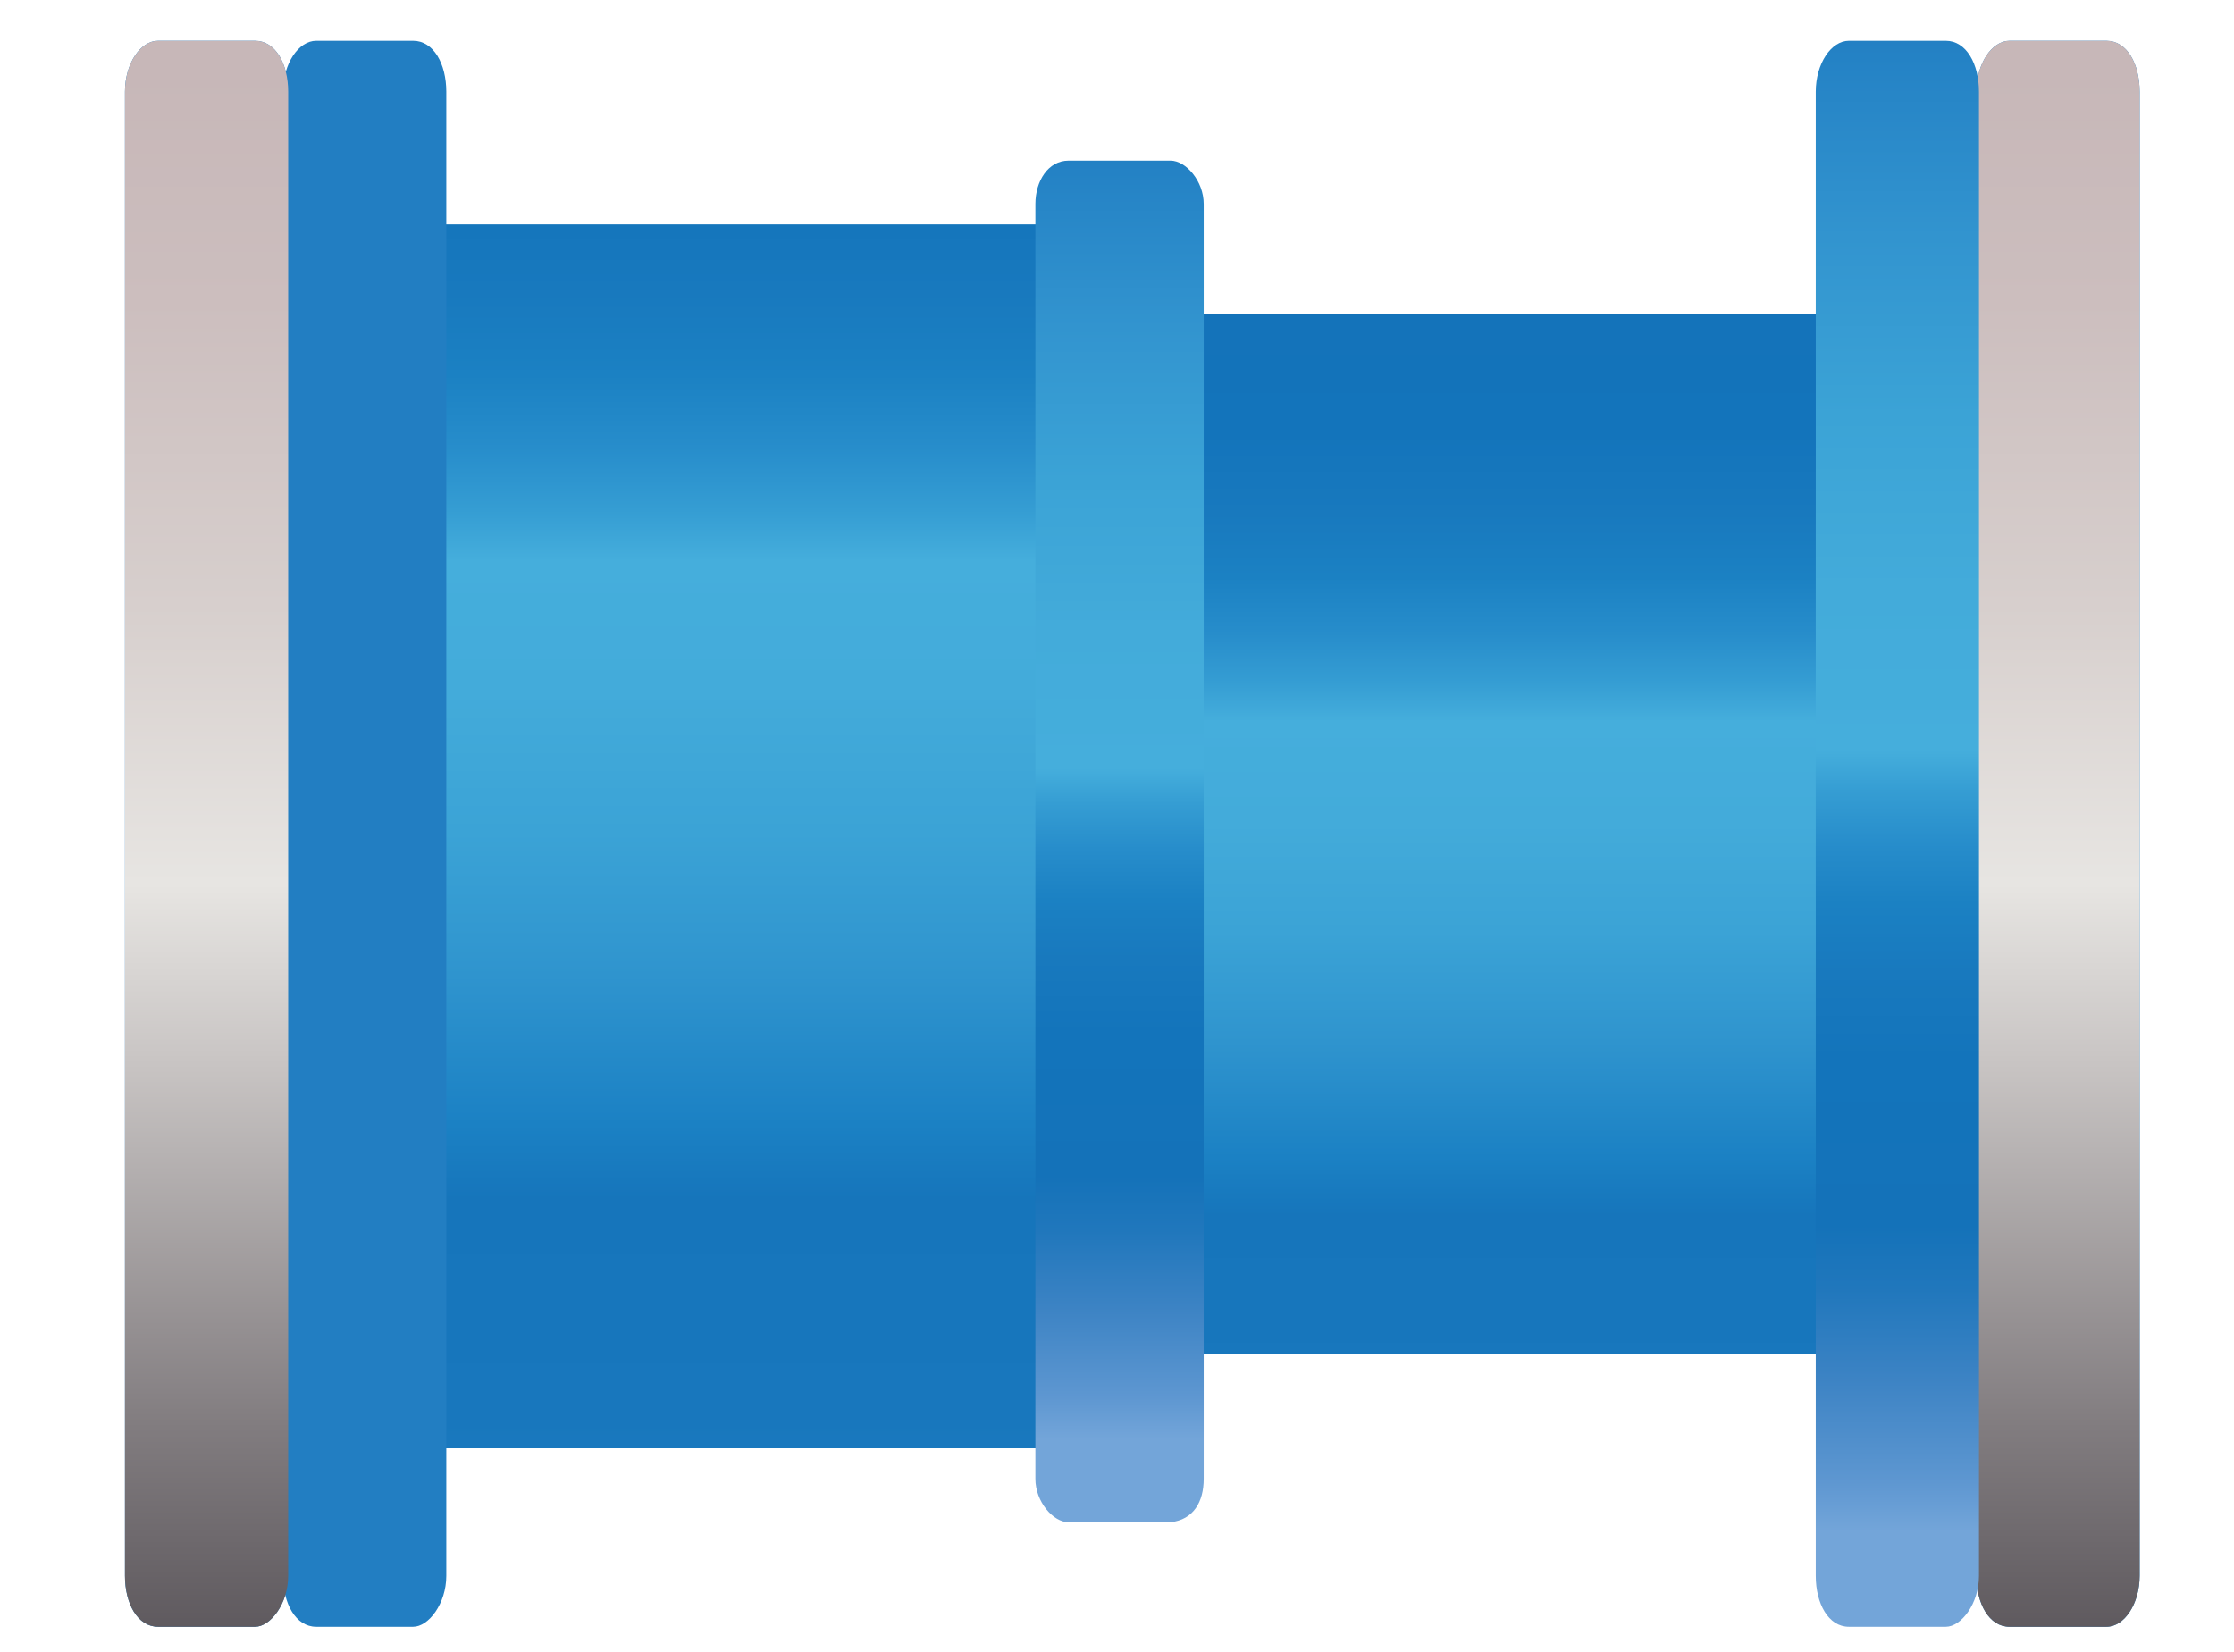 <?xml version="1.0" encoding="utf-8"?>
<!-- Generator: Adobe Illustrator 28.3.0, SVG Export Plug-In . SVG Version: 6.00 Build 0)  -->
<svg version="1.1" id="Svg25" xmlns="http://www.w3.org/2000/svg" xmlns:xlink="http://www.w3.org/1999/xlink" x="0px" y="0px"
	 viewBox="0 0 87.6 64.8" style="enable-background:new 0 0 87.6 64.8;" xml:space="preserve">
<style type="text/css">
	.Svg25_st0{fill-rule:evenodd;clip-rule:evenodd;fill:url(#Svg25_SVGID_1_);}
	.Svg25_st1{clip-path:url(#Svg25_SVGID_00000050663169728020096090000015558119797520543373_);}
	.Svg25_st2{clip-path:url(#Svg25_SVGID_00000139986187262360380780000005357118850021099952_);}
	.Svg25_st3{fill-rule:evenodd;clip-rule:evenodd;fill:#147CBB;}
	.Svg25_st4{fill:url(#Svg25_SVGID_00000034086260300580464570000013092055464978869140_);}
	.Svg25_st5{fill:url(#Svg25_SVGID_00000139257143251644538390000014493296621510996139_);}
	.Svg25_st6{fill-rule:evenodd;clip-rule:evenodd;fill:url(#Svg25_SVGID_00000162336715146869978080000003329218909110885534_);}
	.Svg25_st7{fill-rule:evenodd;clip-rule:evenodd;fill:url(#Svg25_SVGID_00000075878391881409943880000016966802167966785975_);}
	.Svg25_st8{fill-rule:evenodd;clip-rule:evenodd;fill:url(#Svg25_SVGID_00000167377617363241806280000004249558789090080141_);}
	.Svg25_st9{fill-rule:evenodd;clip-rule:evenodd;fill:url(#Svg25_SVGID_00000054974360283934532560000002570663147583876768_);}
	.Svg25_st10{fill-rule:evenodd;clip-rule:evenodd;fill:url(#Svg25_SVGID_00000052095492197878872880000015483142494130665350_);}
	.Svg25_st11{fill-rule:evenodd;clip-rule:evenodd;fill:url(#Svg25_SVGID_00000101809762070407226640000005266946316640109453_);}
	.Svg25_st12{clip-path:url(#Svg25_SVGID_00000176001655472858794340000006765082163704380845_);}
	.Svg25_st13{clip-path:url(#Svg25_SVGID_00000051345817437205051730000003178265172698068115_);}
	.Svg25_st14{clip-path:url(#Svg25_SVGID_00000050627150844417308220000015285065692345814659_);}
	.Svg25_st15{clip-path:url(#Svg25_SVGID_00000148651661151304978640000010931657270482143369_);}
	.Svg25_st16{fill-rule:evenodd;clip-rule:evenodd;fill:url(#Svg25_SVGID_00000141449718028797953220000016477002343385435784_);}
	.Svg25_st17{fill-rule:evenodd;clip-rule:evenodd;fill:url(#Svg25_SVGID_00000062902756543978254820000011465651556893024897_);}
	.Svg25_st18{clip-path:url(#Svg25_SVGID_00000003824677786954095520000004090207061402966161_);}
	.Svg25_st19{clip-path:url(#Svg25_SVGID_00000060013769307214799660000014823671538021241728_);}
	.Svg25_st20{clip-path:url(#Svg25_SVGID_00000056409625589150116770000008627826223092827293_);}
	.Svg25_st21{clip-path:url(#Svg25_SVGID_00000115491288893957775310000002225349119515114641_);}
	.Svg25_st22{fill-rule:evenodd;clip-rule:evenodd;fill:url(#Svg25_SVGID_00000069365429793416111730000016092536127756238013_);}
	.Svg25_st23{fill-rule:evenodd;clip-rule:evenodd;fill:url(#Svg25_SVGID_00000003823748554354519660000002297228569526970042_);}
	.Svg25_st24{fill-rule:evenodd;clip-rule:evenodd;fill:url(#Svg25_SVGID_00000146468414452642726340000000262193903178700445_);}
	.Svg25_st25{fill-rule:evenodd;clip-rule:evenodd;fill:url(#Svg25_SVGID_00000005263564620019412840000010957705189239640757_);}
	.Svg25_st26{fill-rule:evenodd;clip-rule:evenodd;fill:url(#Svg25_SVGID_00000162316974614912035310000017235923776653492408_);}
	.Svg25_st27{fill-rule:evenodd;clip-rule:evenodd;fill:url(#Svg25_SVGID_00000072252376247798027770000003913138760469814175_);}
	.Svg25_st28{fill-rule:evenodd;clip-rule:evenodd;fill:url(#Svg25_SVGID_00000149365121949515985090000003151102208098392488_);}
	.Svg25_st29{fill-rule:evenodd;clip-rule:evenodd;fill:url(#Svg25_SVGID_00000145766789392365614460000014287555344647051951_);}
	.Svg25_st30{fill-rule:evenodd;clip-rule:evenodd;fill:url(#Svg25_SVGID_00000018205352052147792210000005720832012593046433_);}
	.Svg25_st31{fill-rule:evenodd;clip-rule:evenodd;fill:url(#Svg25_SVGID_00000106840581449209507230000017498905134634751622_);}
	.Svg25_st32{fill-rule:evenodd;clip-rule:evenodd;fill:url(#Svg25_SVGID_00000165929128127624354950000009267880522969178791_);}
	.Svg25_st33{fill-rule:evenodd;clip-rule:evenodd;fill:url(#Svg25_SVGID_00000109006451484035996060000010368359509169513352_);}
	.Svg25_st34{fill-rule:evenodd;clip-rule:evenodd;fill:url(#Svg25_SVGID_00000057116893566287824810000017101302780974242238_);}
	.Svg25_st35{fill-rule:evenodd;clip-rule:evenodd;fill:url(#Svg25_SVGID_00000034059947096238006010000015431635893725729460_);}
	.Svg25_st36{fill-rule:evenodd;clip-rule:evenodd;fill:url(#Svg25_SVGID_00000152978535435393711470000005074888543468904599_);}
	.Svg25_st37{fill-rule:evenodd;clip-rule:evenodd;fill:url(#Svg25_SVGID_00000010283711208671127580000007742341334374318751_);}
	.Svg25_st38{fill-rule:evenodd;clip-rule:evenodd;fill:url(#Svg25_SVGID_00000128460968111361682070000007992999851261173690_);}
	.Svg25_st39{fill-rule:evenodd;clip-rule:evenodd;fill:url(#Svg25_SVGID_00000080197120327763136370000007811921829796752547_);}
	.Svg25_st40{fill-rule:evenodd;clip-rule:evenodd;fill:url(#Svg25_SVGID_00000078043522210301897490000004083178882633117079_);}
	.Svg25_st41{fill-rule:evenodd;clip-rule:evenodd;fill:url(#Svg25_SVGID_00000048460913929833511820000006076071316453759148_);}
	.Svg25_st42{fill-rule:evenodd;clip-rule:evenodd;fill:url(#Svg25_SVGID_00000114069603867016082020000001487904351857204651_);}
	.Svg25_st43{fill-rule:evenodd;clip-rule:evenodd;fill:url(#Svg25_SVGID_00000129913468354462158040000014401897030066298243_);}
	.Svg25_st44{fill-rule:evenodd;clip-rule:evenodd;fill:url(#Svg25_SVGID_00000002371408920910133190000006243401582125354122_);}
	.Svg25_st45{fill-rule:evenodd;clip-rule:evenodd;fill:url(#Svg25_SVGID_00000045595565282257288650000010267905728742265279_);}
	.Svg25_st46{fill:url(#Svg25_SVGID_00000179641590896548188410000006574122975279859375_);}
	.Svg25_st47{fill:url(#Svg25_SVGID_00000021841666876426603440000005209087860029477287_);}
	.Svg25_st48{clip-path:url(#Svg25_SVGID_00000161615897689523252530000015094564754679863723_);}
	.Svg25_st49{clip-path:url(#Svg25_SVGID_00000154399599228407605250000007369848981192162722_);}
	.Svg25_st50{clip-path:url(#Svg25_SVGID_00000040577124946520450730000016595981714237870465_);}
	.Svg25_st51{clip-path:url(#Svg25_SVGID_00000028312456811006553920000006680466235903376573_);}
	.Svg25_st52{clip-path:url(#Svg25_SVGID_00000081637769846700946550000017276518467661623693_);}
	.Svg25_st53{clip-path:url(#Svg25_SVGID_00000113331255050486889010000000859442467342456472_);}
	.Svg25_st54{clip-path:url(#Svg25_SVGID_00000095316478209696416560000002922555084739474868_);}
	.Svg25_st55{clip-path:url(#Svg25_SVGID_00000049179756236151518950000004910720055407146148_);}
	.Svg25_st56{clip-path:url(#Svg25_SVGID_00000066492002510092603240000008572273815782771099_);}
	.Svg25_st57{clip-path:url(#Svg25_SVGID_00000077323499546128411370000006469723363798960027_);}
	.Svg25_st58{clip-path:url(#Svg25_SVGID_00000174586816327978253320000012259356544905605279_);}
	.Svg25_st59{clip-path:url(#Svg25_SVGID_00000113311963819561923930000009603271079830908854_);}
	.Svg25_st60{clip-path:url(#Svg25_SVGID_00000103954823078883856120000013935866256633047184_);}
	.Svg25_st61{clip-path:url(#Svg25_SVGID_00000102514815458755652140000010250948528621452930_);}
	.Svg25_st62{clip-path:url(#Svg25_SVGID_00000150102260606836660770000005640426596145628826_);}
	.Svg25_st63{clip-path:url(#Svg25_SVGID_00000023985912833917670620000017251194905777340300_);}
	.Svg25_st64{clip-path:url(#Svg25_SVGID_00000167383893605337697090000001651194935707377808_);}
	.Svg25_st65{clip-path:url(#Svg25_SVGID_00000098180568246715061420000016328986477223136420_);}
	.Svg25_st66{clip-path:url(#Svg25_SVGID_00000080187659643443958780000006498940038410591905_);}
	.Svg25_st67{clip-path:url(#Svg25_SVGID_00000072246082055966633800000005721753540804402819_);}
	.Svg25_st68{clip-path:url(#Svg25_SVGID_00000181045144516015244760000005848179206980197051_);}
	.Svg25_st69{clip-path:url(#Svg25_SVGID_00000036217310939174036790000006847684819103518136_);}
	.Svg25_st70{clip-path:url(#Svg25_SVGID_00000147937658823734581250000009655657376280892827_);}
	.Svg25_st71{clip-path:url(#Svg25_SVGID_00000114792499522704792810000012400483205824178619_);}
	.Svg25_st72{fill:url(#Svg25_SVGID_00000183952256538423271500000017108668343886450854_);}
	.Svg25_st73{clip-path:url(#Svg25_SVGID_00000131339811063185694260000009368353157477248173_);}
	.Svg25_st74{clip-path:url(#Svg25_SVGID_00000096750388000640221970000006980403044727163526_);}
	.Svg25_st75{clip-path:url(#Svg25_SVGID_00000077323587591888698980000014318186387350458509_);}
	.Svg25_st76{clip-path:url(#Svg25_SVGID_00000060708771824831805840000000002734937522758560_);}
	.Svg25_st77{clip-path:url(#Svg25_SVGID_00000177456488281589857100000003290520629571111836_);}
	.Svg25_st78{clip-path:url(#Svg25_SVGID_00000137821740622521533090000006696863133325145242_);}
	.Svg25_st79{clip-path:url(#Svg25_SVGID_00000173149338112353510400000013680866022108238523_);}
	.Svg25_st80{clip-path:url(#Svg25_SVGID_00000011007754961101720740000016628726186912434089_);}
	.Svg25_st81{clip-path:url(#Svg25_SVGID_00000051364042434563436330000009618719131029467828_);}
	.Svg25_st82{clip-path:url(#Svg25_SVGID_00000029036783489657165280000018284027294163420065_);}
	.Svg25_st83{clip-path:url(#Svg25_SVGID_00000056412300254148778750000006710919451135502261_);}
	.Svg25_st84{clip-path:url(#Svg25_SVGID_00000140014897748834199850000017489758737238839460_);}
	.Svg25_st85{fill:url(#Svg25_SVGID_00000141452557799342035380000006518393060045264282_);}
	.Svg25_st86{fill:url(#Svg25_SVGID_00000090996277647531971100000005798293998172656526_);}
	.Svg25_st87{fill:url(#Svg25_SVGID_00000087394406750296401510000014717479791799245992_);}
	.Svg25_st88{fill:url(#Svg25_SVGID_00000086675844837806341580000006900816392282878123_);}
	.Svg25_st89{fill:url(#Svg25_SVGID_00000122698131922395242740000010623082865341711011_);}
	.Svg25_st90{fill:url(#Svg25_SVGID_00000081611061405598868360000011806613147918109059_);}
</style>
<symbol  id="Svg25_New_Symbol_4" viewBox="-3.8 -39.8 7.6 79.7">
	<g>
		<g>
			<g>
				<g>
					<g>
						<g>
						</g>
					</g>
				</g>
			</g>
		</g>
		<g>
			<g>
				<g>
					<g>
						<g>
						</g>
					</g>
				</g>
			</g>
		</g>
		<g>
			<g>
				<g>
					<g>
						<g>
						</g>
					</g>
				</g>
			</g>
		</g>
		<g id="Svg25_XMLID_00000157307084209244415070000001775010173830996110_">
			
				<linearGradient id="Svg25_SVGID_1_" gradientUnits="userSpaceOnUse" x1="-66.34" y1="-159.545" x2="-66.34" y2="-238.285" gradientTransform="matrix(1 0 0 1 66.34 199.49)">
				<stop  offset="0" style="stop-color:#FFFFFF"/>
				<stop  offset="0.129" style="stop-color:#939393"/>
				<stop  offset="0.292" style="stop-color:#939393"/>
				<stop  offset="0.64" style="stop-color:#BBBBBB"/>
				<stop  offset="0.803" style="stop-color:#D6D6D6"/>
				<stop  offset="1" style="stop-color:#939599"/>
			</linearGradient>
			<path class="Svg25_st0" d="M3.8-37.3v74.7c0,1.4-0.7,2.5-1.5,2.5c-1.4,0-3.1,0-4.6,0c-0.8,0-1.5-1.1-1.5-2.5v-74.7
				c0-1.4,0.7-2.5,1.5-2.5c1.4,0,3.1,0,4.6,0C3.1-39.8,3.8-38.7,3.8-37.3z"/>
		</g>
	</g>
</symbol>
<symbol  id="Svg25_New_Symbol_6" viewBox="-39.8 -5.6 79.7 11.2">
	<g>
		<g>
			<g>
				<g>
					<g>
						<defs>
							<rect id="Svg25_SVGID_00000143593172510741263810000000041495498062409354_" x="19.8" y="-5.6" width="10.1" height="5"/>
						</defs>
						<clipPath id="Svg25_SVGID_00000002348084888159892570000006535518437364789387_">
							<use xlink:href="#Svg25_SVGID_00000143593172510741263810000000041495498062409354_"  style="overflow:visible;"/>
						</clipPath>
						<g style="clip-path:url(#Svg25_SVGID_00000002348084888159892570000006535518437364789387_);">
							<g>
							</g>
						</g>
					</g>
				</g>
			</g>
		</g>
	</g>
	<g>
		<g>
			<g>
				<g>
					<g>
						<defs>
							<rect id="Svg25_SVGID_00000021800670836734375790000013390723405377123214_" x="-29.2" y="-5.6" width="10.1" height="5"/>
						</defs>
						<clipPath id="Svg25_SVGID_00000073719697213867746850000010953989036907779759_">
							<use xlink:href="#Svg25_SVGID_00000021800670836734375790000013390723405377123214_"  style="overflow:visible;"/>
						</clipPath>
						<g style="clip-path:url(#Svg25_SVGID_00000073719697213867746850000010953989036907779759_);">
							<g>
							</g>
						</g>
					</g>
				</g>
			</g>
		</g>
	</g>
	<g id="Svg25_XMLID_00000062184047013004753800000005041274058367475085_">
		<path class="Svg25_st3" d="M-37.3-2h74.7c1.4,0,2.5,0.7,2.5,1.5c0,1.4,0,3.1,0,4.6c0,0.8-1.1,1.5-2.5,1.5h-74.7c-1.4,0-2.5-0.7-2.5-1.5
			c0-1.4,0-3.1,0-4.6C-39.8-1.3-38.8-2-37.3-2z"/>
	</g>
</symbol>
<symbol  id="Svg25_metalcubuk_2" viewBox="-61.5 -2.7 123 5.4">
	
		<linearGradient id="Svg25_SVGID_00000119107738774168107260000002553956684225799320_" gradientUnits="userSpaceOnUse" x1="-307.5" y1="-11.511" x2="-307.5" y2="-16.508" gradientTransform="matrix(1 0 0 1 307.5 13.5)">
		<stop  offset="0" style="stop-color:#5A5B66"/>
		<stop  offset="0.17" style="stop-color:#999EA4"/>
		<stop  offset="0.35" style="stop-color:#CDD6E0"/>
		<stop  offset="0.48" style="stop-color:#E5EEF2"/>
		<stop  offset="0.58" style="stop-color:#FDFDFD"/>
		<stop  offset="0.71" style="stop-color:#919FB1"/>
		<stop  offset="0.82" style="stop-color:#5E646D"/>
		<stop  offset="1" style="stop-color:#C0B8D1"/>
	</linearGradient>
	<path style="fill:url(#Svg25_SVGID_00000119107738774168107260000002553956684225799320_);" d="M-60.6-2.7H60.6c0.5,0,0.9,0.4,0.9,0.9
		v3.6c0,0.5-0.4,0.9-0.9,0.9H-60.6c-0.5,0-0.9-0.4-0.9-0.9v-3.6C-61.5-2.2-61.1-2.7-60.6-2.7z"/>
</symbol>
<symbol  id="Svg25_vida2" viewBox="-1.5 -5.8 3 11.6">
	
		<linearGradient id="Svg25_SVGID_00000114758804145314428740000001633968728168561560_" gradientUnits="userSpaceOnUse" x1="5150.943" y1="-1299.464" x2="5150.943" y2="-1287.46" gradientTransform="matrix(1 0 0 1 -5150.943 1294.445)">
		<stop  offset="0" style="stop-color:#5A5B66"/>
		<stop  offset="0.17" style="stop-color:#999EA4"/>
		<stop  offset="0.35" style="stop-color:#CDD6E0"/>
		<stop  offset="0.48" style="stop-color:#E5EEF2"/>
		<stop  offset="0.58" style="stop-color:#FDFDFD"/>
		<stop  offset="0.71" style="stop-color:#919FB1"/>
		<stop  offset="0.82" style="stop-color:#5E646D"/>
		<stop  offset="1" style="stop-color:#C0B8D1"/>
	</linearGradient>
	<path style="fill:url(#Svg25_SVGID_00000114758804145314428740000001633968728168561560_);" d="M-1.1,5.8h2.2c0.2,0,0.4-0.3,0.4-0.6V-5.2
		c0-0.3-0.2-0.6-0.4-0.6h-2.2c-0.2,0-0.4,0.3-0.4,0.6V5.2C-1.5,5.6-1.3,5.8-1.1,5.8z"/>
</symbol>
<g>
	
		<linearGradient id="Svg25_SVGID_00000049940456668381318220000004543822709238165400_" gradientUnits="userSpaceOnUse" x1="806.85" y1="-2011.212" x2="829.15" y2="-2011.212" gradientTransform="matrix(-1 0 0 1 2717.043 2214.775)">
		<stop  offset="0" style="stop-color:#2B2B2A"/>
		<stop  offset="0.24" style="stop-color:#9A9B9A"/>
		<stop  offset="0.51" style="stop-color:#F3F3F3"/>
		<stop  offset="0.72" style="stop-color:#9A9B9A"/>
		<stop  offset="1" style="stop-color:#4D4D4C"/>
	</linearGradient>
	<path style="fill-rule:evenodd;clip-rule:evenodd;fill:url(#Svg25_SVGID_00000049940456668381318220000004543822709238165400_);" d="
		M1887.8,225c0-2.8,0-39.9,0-42.8h22.3c0,2.9,0,39.9,0,42.8"/>
	
		<linearGradient id="Svg25_SVGID_00000147217690409952566930000001829576842287523219_" gradientUnits="userSpaceOnUse" x1="-8150.897" y1="11021.152" x2="-8150.897" y2="11081.966" gradientTransform="matrix(0 0.489 0.53 0 -3958.768 4160.117)">
		<stop  offset="0" style="stop-color:#0078B6"/>
		<stop  offset="6.970000e-02" style="stop-color:#1D7DB9"/>
		<stop  offset="0.18" style="stop-color:#438CC2"/>
		<stop  offset="0.317" style="stop-color:#71A7CF"/>
		<stop  offset="0.475" style="stop-color:#A8CEE0"/>
		<stop  offset="0.5" style="stop-color:#B1D5E3"/>
		<stop  offset="0.502" style="stop-color:#B0D4E3"/>
		<stop  offset="0.618" style="stop-color:#81B1D4"/>
		<stop  offset="0.729" style="stop-color:#5797C7"/>
		<stop  offset="0.832" style="stop-color:#3485BE"/>
		<stop  offset="0.926" style="stop-color:#157BB8"/>
		<stop  offset="1" style="stop-color:#0078B6"/>
	</linearGradient>
	<path style="fill-rule:evenodd;clip-rule:evenodd;fill:url(#Svg25_SVGID_00000147217690409952566930000001829576842287523219_);" d="
		M1884,168.7c10.5,0.9,21,0.9,31.4,0c0,6.4,0,3.3,0,9.7c-10.5,0-21,0-31.4,0C1884,172,1884,175.1,1884,168.7z"/>
	
		<linearGradient id="Svg25_SVGID_00000125603601166520388570000011114230785622903952_" gradientUnits="userSpaceOnUse" x1="-8252.41" y1="11021.152" x2="-8252.41" y2="11081.966" gradientTransform="matrix(0 0.489 0.53 0 -3958.768 4160.117)">
		<stop  offset="0" style="stop-color:#0078B6"/>
		<stop  offset="6.970000e-02" style="stop-color:#1D7DB9"/>
		<stop  offset="0.18" style="stop-color:#438CC2"/>
		<stop  offset="0.317" style="stop-color:#71A7CF"/>
		<stop  offset="0.475" style="stop-color:#A8CEE0"/>
		<stop  offset="0.5" style="stop-color:#B1D5E3"/>
		<stop  offset="0.502" style="stop-color:#B0D4E3"/>
		<stop  offset="0.618" style="stop-color:#81B1D4"/>
		<stop  offset="0.729" style="stop-color:#5797C7"/>
		<stop  offset="0.832" style="stop-color:#3485BE"/>
		<stop  offset="0.926" style="stop-color:#157BB8"/>
		<stop  offset="1" style="stop-color:#0078B6"/>
	</linearGradient>
	<path style="fill-rule:evenodd;clip-rule:evenodd;fill:url(#Svg25_SVGID_00000125603601166520388570000011114230785622903952_);" d="
		M1884,128.8c10.5-0.8,21-0.5,31.4,0c0-6.4,0-3.6,0-9.8c-10.5,0-21,0-31.4,0C1884,125.2,1884,122.6,1884,128.8z"/>
	<g>
		
			<linearGradient id="Svg25_SVGID_00000007401280985582306140000003547217092520687537_" gradientUnits="userSpaceOnUse" x1="-8260.888" y1="11046.315" x2="-8202.812" y2="11046.315" gradientTransform="matrix(0 0.489 0.53 0 -3958.768 4160.117)">
			<stop  offset="0" style="stop-color:#71A5D9"/>
			<stop  offset="6.934425e-08" style="stop-color:#5F98D2"/>
			<stop  offset="2.174060e-07" style="stop-color:#3A82C4"/>
			<stop  offset="3.447486e-07" style="stop-color:#1D76BC"/>
			<stop  offset="4.358189e-07" style="stop-color:#0D71B9"/>
			<stop  offset="7.910000e-02" style="stop-color:#0E73BA"/>
			<stop  offset="0.121" style="stop-color:#1278BD"/>
			<stop  offset="0.154" style="stop-color:#1980C2"/>
			<stop  offset="0.183" style="stop-color:#248DCA"/>
			<stop  offset="0.208" style="stop-color:#349DD3"/>
			<stop  offset="0.228" style="stop-color:#43ADDB"/>
			<stop  offset="0.28" style="stop-color:#40AAD9"/>
			<stop  offset="0.336" style="stop-color:#38A2D5"/>
			<stop  offset="0.393" style="stop-color:#2B94CE"/>
			<stop  offset="0.452" style="stop-color:#1A80C3"/>
			<stop  offset="0.482" style="stop-color:#1174BB"/>
			<stop  offset="0.569" style="stop-color:#1376BC"/>
			<stop  offset="0.621" style="stop-color:#197CC0"/>
			<stop  offset="0.664" style="stop-color:#2385C5"/>
			<stop  offset="0.703" style="stop-color:#3293CD"/>
			<stop  offset="0.737" style="stop-color:#45A5D6"/>
			<stop  offset="0.769" style="stop-color:#5CBBE0"/>
			<stop  offset="0.784" style="stop-color:#68C7E5"/>
			<stop  offset="0.826" style="stop-color:#50AFDC"/>
			<stop  offset="0.873" style="stop-color:#3A99D1"/>
			<stop  offset="0.919" style="stop-color:#2B8AC9"/>
			<stop  offset="0.962" style="stop-color:#2281C3"/>
			<stop  offset="1" style="stop-color:#1F7DC2"/>
		</linearGradient>
		<path style="fill-rule:evenodd;clip-rule:evenodd;fill:url(#Svg25_SVGID_00000007401280985582306140000003547217092520687537_);" d="
			M1920.4,132.8h-9.4h-21.1h-12.2C1877.6,123.9,1920.4,123.9,1920.4,132.8z"/>
		
			<linearGradient id="Svg25_SVGID_00000009562500864864137760000012059079783685035169_" gradientUnits="userSpaceOnUse" x1="-8152.178" y1="11046.221" x2="-8227.277" y2="11046.221" gradientTransform="matrix(0 0.489 0.53 0 -3958.768 4160.117)">
			<stop  offset="0" style="stop-color:#71A5D9"/>
			<stop  offset="6.934425e-08" style="stop-color:#5F98D2"/>
			<stop  offset="2.174060e-07" style="stop-color:#3A82C4"/>
			<stop  offset="3.447486e-07" style="stop-color:#1D76BC"/>
			<stop  offset="4.358189e-07" style="stop-color:#0D71B9"/>
			<stop  offset="7.910000e-02" style="stop-color:#0E73BA"/>
			<stop  offset="0.121" style="stop-color:#1278BD"/>
			<stop  offset="0.154" style="stop-color:#1980C2"/>
			<stop  offset="0.183" style="stop-color:#248DCA"/>
			<stop  offset="0.208" style="stop-color:#349DD3"/>
			<stop  offset="0.228" style="stop-color:#43ADDB"/>
			<stop  offset="0.28" style="stop-color:#40AAD9"/>
			<stop  offset="0.336" style="stop-color:#38A2D5"/>
			<stop  offset="0.393" style="stop-color:#2B94CE"/>
			<stop  offset="0.452" style="stop-color:#1A80C3"/>
			<stop  offset="0.482" style="stop-color:#1174BB"/>
			<stop  offset="0.569" style="stop-color:#1376BC"/>
			<stop  offset="0.621" style="stop-color:#197CC0"/>
			<stop  offset="0.664" style="stop-color:#2385C5"/>
			<stop  offset="0.703" style="stop-color:#3293CD"/>
			<stop  offset="0.737" style="stop-color:#45A5D6"/>
			<stop  offset="0.769" style="stop-color:#5CBBE0"/>
			<stop  offset="0.784" style="stop-color:#68C7E5"/>
			<stop  offset="0.826" style="stop-color:#50AFDC"/>
			<stop  offset="0.873" style="stop-color:#3A99D1"/>
			<stop  offset="0.919" style="stop-color:#2B8AC9"/>
			<stop  offset="0.962" style="stop-color:#2281C3"/>
			<stop  offset="1" style="stop-color:#1F7DC2"/>
		</linearGradient>
		<path style="fill-rule:evenodd;clip-rule:evenodd;fill:url(#Svg25_SVGID_00000009562500864864137760000012059079783685035169_);" d="
			M1920.4,164.6c-14.5-1.2-28.4-0.9-42.8,0C1877.6,173.2,1920.4,173.5,1920.4,164.6z"/>
		
			<linearGradient id="Svg25_SVGID_00000036250728713336489290000003913047743131867777_" gradientUnits="userSpaceOnUse" x1="-8201.685" y1="11109.874" x2="-8201.685" y2="11037.51" gradientTransform="matrix(0 0.489 0.53 0 -3958.768 4160.117)">
			<stop  offset="0" style="stop-color:#71A5D9"/>
			<stop  offset="6.934425e-08" style="stop-color:#5F98D2"/>
			<stop  offset="2.174060e-07" style="stop-color:#3A82C4"/>
			<stop  offset="3.447486e-07" style="stop-color:#1D76BC"/>
			<stop  offset="4.358189e-07" style="stop-color:#0D71B9"/>
			<stop  offset="7.910000e-02" style="stop-color:#0E73BA"/>
			<stop  offset="0.121" style="stop-color:#1278BD"/>
			<stop  offset="0.154" style="stop-color:#1980C2"/>
			<stop  offset="0.183" style="stop-color:#248DCA"/>
			<stop  offset="0.208" style="stop-color:#349DD3"/>
			<stop  offset="0.228" style="stop-color:#43ADDB"/>
			<stop  offset="0.28" style="stop-color:#40AAD9"/>
			<stop  offset="0.336" style="stop-color:#38A2D5"/>
			<stop  offset="0.393" style="stop-color:#2B94CE"/>
			<stop  offset="0.452" style="stop-color:#1A80C3"/>
			<stop  offset="0.482" style="stop-color:#1174BB"/>
			<stop  offset="0.569" style="stop-color:#1376BC"/>
			<stop  offset="0.621" style="stop-color:#197CC0"/>
			<stop  offset="0.664" style="stop-color:#2385C5"/>
			<stop  offset="0.703" style="stop-color:#3293CD"/>
			<stop  offset="0.737" style="stop-color:#45A5D6"/>
			<stop  offset="0.769" style="stop-color:#5CBBE0"/>
			<stop  offset="0.784" style="stop-color:#68C7E5"/>
			<stop  offset="0.826" style="stop-color:#50AFDC"/>
			<stop  offset="0.873" style="stop-color:#3A99D1"/>
			<stop  offset="0.919" style="stop-color:#2B8AC9"/>
			<stop  offset="0.962" style="stop-color:#2281C3"/>
			<stop  offset="1" style="stop-color:#1F7DC2"/>
		</linearGradient>
		<path style="fill-rule:evenodd;clip-rule:evenodd;fill:url(#Svg25_SVGID_00000036250728713336489290000003913047743131867777_);" d="
			M1877.6,164.6c0-10.5,0-21.1,0-31.6c14.1-0.9,28.3-0.9,42.8,0c0,10.5,0,21.1,0,31.6C1906.2,165.1,1891.8,165.4,1877.6,164.6z"/>
	</g>
	<g>
		<g>
			<g transform="matrix(1 0 0 1 0 0)">
				<g>
					<g>
						<defs>
							<rect id="Svg25_SVGID_00000106123620562981664460000011110193344929335723_" x="1874" y="174.7" width="51.2" height="8"/>
						</defs>
						<clipPath id="Svg25_SVGID_00000039843968736970288820000017076771521673073822_">
							<use xlink:href="#Svg25_SVGID_00000106123620562981664460000011110193344929335723_"  style="overflow:visible;"/>
						</clipPath>
						<g style="clip-path:url(#Svg25_SVGID_00000039843968736970288820000017076771521673073822_);">
							<g>
								<g transform="matrix(1 0 0 1 0 0)">
									<g>
										<g>
											<defs>
												<rect id="Svg25_SVGID_00000003824785864345885120000016022677232409714566_" x="1874" y="173" width="51.1" height="7.8"/>
											</defs>
											<clipPath id="Svg25_SVGID_00000154386300914312719490000012707790603882160515_">
												<use xlink:href="#Svg25_SVGID_00000003824785864345885120000016022677232409714566_"  style="overflow:visible;"/>
											</clipPath>
											<g style="clip-path:url(#Svg25_SVGID_00000154386300914312719490000012707790603882160515_);">
												<g transform="matrix(1 0 0 1 0 3.051758e-05)">
													<g>
														<g>
															<defs>
																
																	<rect id="Svg25_SVGID_00000008136318718527238910000007743080970621390988_" x="1874" y="171.2" width="51" height="7.8"/>
															</defs>
															<clipPath id="Svg25_SVGID_00000104680188269321679410000003277249039261177268_">
																<use xlink:href="#Svg25_SVGID_00000008136318718527238910000007743080970621390988_"  style="overflow:visible;"/>
															</clipPath>
															<g style="clip-path:url(#Svg25_SVGID_00000104680188269321679410000003277249039261177268_);">
																<g>
																	<g transform="matrix(0.64 0 0 0.694 489.569 405.772)">
																		<defs>
																			
																				<rect id="Svg25_SVGID_00000078764575243170727100000002112012030259181713_" x="1874.1" y="169.4" width="51" height="7.8"/>
																		</defs>
																		<clipPath id="Svg25_SVGID_00000127741860233525475210000006218854364761100690_">
																			<use xlink:href="#Svg25_SVGID_00000078764575243170727100000002112012030259181713_"  style="overflow:visible;"/>
																		</clipPath>
																		<g style="clip-path:url(#Svg25_SVGID_00000127741860233525475210000006218854364761100690_);">
																			<g>
																				<defs>
																					
																						<rect id="Svg25_SVGID_00000145766015247628272900000005742717343853257656_" x="1848.7" y="163.8" width="51" height="7.8"/>
																				</defs>
																				<clipPath id="Svg25_SVGID_00000158715689653499825190000007580634597494543510_">
																					<use xlink:href="#Svg25_SVGID_00000145766015247628272900000005742717343853257656_"  style="overflow:visible;"/>
																				</clipPath>
																				<g style="clip-path:url(#Svg25_SVGID_00000158715689653499825190000007580634597494543510_);">
																					
																						<use xlink:href="#New_Symbol_6"  width="79.7" height="11.2" x="-39.8" y="-5.6" transform="matrix(0.64 0 0 0.694 1899.645 171.535)" style="overflow:visible;"/>
																				</g>
																			</g>
																		</g>
																	</g>
																</g>
															</g>
														</g>
													</g>
												</g>
											</g>
										</g>
									</g>
								</g>
							</g>
						</g>
					</g>
				</g>
			</g>
		</g>
	</g>
	<g>
		
			<linearGradient id="Svg25_SVGID_00000052806387849289083800000012897655354441076637_" gradientUnits="userSpaceOnUse" x1="1883.288" y1="423.83" x2="1914.756" y2="423.83" gradientTransform="matrix(1 0 0 -1 0 539.594)">
			<stop  offset="0" style="stop-color:#2B2B2A"/>
			<stop  offset="0.24" style="stop-color:#9A9B9A"/>
			<stop  offset="0.51" style="stop-color:#F3F3F3"/>
			<stop  offset="0.72" style="stop-color:#9A9B9A"/>
			<stop  offset="1" style="stop-color:#4D4D4C"/>
		</linearGradient>
		<path style="fill-rule:evenodd;clip-rule:evenodd;fill:url(#Svg25_SVGID_00000052806387849289083800000012897655354441076637_);" d="
			M1914.7,120.2h-31.4c0-0.5,0-8.1,0-8.8h31.4C1914.7,112.2,1914.7,119.5,1914.7,120.2z"/>
		
			<linearGradient id="Svg25_SVGID_00000116931575875715872480000002095082964482550971_" gradientUnits="userSpaceOnUse" x1="1883.308" y1="429.135" x2="1914.756" y2="429.135" gradientTransform="matrix(1 0 0 -1 0 539.594)">
			<stop  offset="0" style="stop-color:#2B2B2A"/>
			<stop  offset="0.24" style="stop-color:#9A9B9A"/>
			<stop  offset="0.51" style="stop-color:#F3F3F3"/>
			<stop  offset="0.72" style="stop-color:#9A9B9A"/>
			<stop  offset="1" style="stop-color:#4D4D4C"/>
		</linearGradient>
		<path style="fill-rule:evenodd;clip-rule:evenodd;fill:url(#Svg25_SVGID_00000116931575875715872480000002095082964482550971_);" d="
			M1914.7,111.7c0,0.9-7.2,1.7-15.8,1.7c-8.8,0-15.8-0.8-15.8-1.7s7.2-4.1,15.8-4.1C1907.6,107.4,1914.7,110.5,1914.7,111.7z"/>
	</g>
	<g>
		<g>
			<g>
				<g transform="matrix(1 0 0 1 0 0)">
					<g>
						<defs>
							<rect id="Svg25_SVGID_00000071543091849778862880000007491230079274193582_" x="1871.9" y="116.6" width="55.3" height="14.5"/>
						</defs>
						<clipPath id="Svg25_SVGID_00000017499263998239919280000012042101418996128693_">
							<use xlink:href="#Svg25_SVGID_00000071543091849778862880000007491230079274193582_"  style="overflow:visible;"/>
						</clipPath>
						<g style="clip-path:url(#Svg25_SVGID_00000017499263998239919280000012042101418996128693_);">
							<g>
								<g transform="matrix(1 0 0 1 0 -3.051758e-05)">
									<g transform="matrix(0 -0.64 -0.694 0 491.578 367.179)">
										<g>
											<defs>
												<rect id="Svg25_SVGID_00000063616041887424545110000003400275689755807385_" x="1872.6" y="118.9" width="55.3" height="16"/>
											</defs>
											<clipPath id="Svg25_SVGID_00000101062988573652143510000018111903682655080895_">
												<use xlink:href="#Svg25_SVGID_00000063616041887424545110000003400275689755807385_"  style="overflow:visible;"/>
											</clipPath>
											<g style="clip-path:url(#Svg25_SVGID_00000101062988573652143510000018111903682655080895_);">
												<g>
													<g>
														<g>
															<defs>
																
																	<rect id="Svg25_SVGID_00000143611535687105785780000003134969093131383735_" x="850.8" y="-1685.3" width="12.2" height="35.5"/>
															</defs>
															<clipPath id="Svg25_SVGID_00000040558566581107481380000005142568575339131552_">
																<use xlink:href="#Svg25_SVGID_00000143611535687105785780000003134969093131383735_"  style="overflow:visible;"/>
															</clipPath>
															<g style="clip-path:url(#Svg25_SVGID_00000040558566581107481380000005142568575339131552_);">
																<g>
																	<g transform="matrix(0 -0.64 -0.694 0 491.578 5358.072)">
																		<g>
																			<defs>
																				
																					<rect id="Svg25_SVGID_00000138531854145382834920000014854422931024336303_" x="878.6" y="-1672.7" width="13.4" height="35.5"/>
																			</defs>
																			<clipPath id="Svg25_SVGID_00000163072175792336088270000006466257481111856017_">
																				<use xlink:href="#Svg25_SVGID_00000138531854145382834920000014854422931024336303_"  style="overflow:visible;"/>
																			</clipPath>
																			<g style="clip-path:url(#Svg25_SVGID_00000163072175792336088270000006466257481111856017_);">
																				<g>
																					<defs>
																						
																							<rect id="Svg25_SVGID_00000055664839332391893760000003488170685673957815_" x="879.2" y="3317.5" width="12.2" height="35.4"/>
																					</defs>
																					<clipPath id="Svg25_SVGID_00000008136315878638367450000009605004640875009168_">
																						<use xlink:href="#Svg25_SVGID_00000055664839332391893760000003488170685673957815_"  style="overflow:visible;"/>
																					</clipPath>
																					
																						<g transform="matrix(1 0 0 1 -6.103516e-05 2.441406e-04)" style="clip-path:url(#Svg25_SVGID_00000008136315878638367450000009605004640875009168_);">
																						
																							<use xlink:href="#New_Symbol_4"  width="7.6" height="79.7" x="-3.8" y="-39.8" transform="matrix(0 -0.64 -0.694 0 857.607 3322.277)" style="overflow:visible;"/>
																					</g>
																				</g>
																			</g>
																		</g>
																	</g>
																</g>
															</g>
														</g>
													</g>
												</g>
											</g>
										</g>
									</g>
								</g>
							</g>
						</g>
					</g>
				</g>
			</g>
			
				<linearGradient id="Svg25_SVGID_00000159445719130467452880000000757880681729201071_" gradientUnits="userSpaceOnUse" x1="1883.881" y1="427.031" x2="1885.516" y2="427.031" gradientTransform="matrix(1 0 0 -1 0 539.594)">
				<stop  offset="0" style="stop-color:#9A9B9A"/>
				<stop  offset="0.51" style="stop-color:#F3F3F3"/>
				<stop  offset="1" style="stop-color:#9A9B9A"/>
			</linearGradient>
			
				<circle style="fill-rule:evenodd;clip-rule:evenodd;fill:url(#Svg25_SVGID_00000159445719130467452880000000757880681729201071_);" cx="1884.8" cy="112.6" r="0.8"/>
			
				<linearGradient id="Svg25_SVGID_00000012467426194262690840000000378539413791946919_" gradientUnits="userSpaceOnUse" x1="1883.881" y1="424.531" x2="1885.516" y2="424.531" gradientTransform="matrix(1 0 0 -1 0 539.594)">
				<stop  offset="0" style="stop-color:#9A9B9A"/>
				<stop  offset="0.51" style="stop-color:#F3F3F3"/>
				<stop  offset="1" style="stop-color:#9A9B9A"/>
			</linearGradient>
			
				<circle style="fill-rule:evenodd;clip-rule:evenodd;fill:url(#Svg25_SVGID_00000012467426194262690840000000378539413791946919_);" cx="1884.8" cy="115.1" r="0.8"/>
			
				<linearGradient id="Svg25_SVGID_00000061446134916254112340000016457407641704262579_" gradientUnits="userSpaceOnUse" x1="1886.526" y1="427.031" x2="1888.162" y2="427.031" gradientTransform="matrix(1 0 0 -1 0 539.594)">
				<stop  offset="0" style="stop-color:#9A9B9A"/>
				<stop  offset="0.51" style="stop-color:#F3F3F3"/>
				<stop  offset="1" style="stop-color:#9A9B9A"/>
			</linearGradient>
			
				<circle style="fill-rule:evenodd;clip-rule:evenodd;fill:url(#Svg25_SVGID_00000061446134916254112340000016457407641704262579_);" cx="1887.3" cy="112.6" r="0.8"/>
			
				<linearGradient id="Svg25_SVGID_00000072992917951632805640000015196590156531778974_" gradientUnits="userSpaceOnUse" x1="1886.526" y1="424.531" x2="1888.162" y2="424.531" gradientTransform="matrix(1 0 0 -1 0 539.594)">
				<stop  offset="0" style="stop-color:#9A9B9A"/>
				<stop  offset="0.51" style="stop-color:#F3F3F3"/>
				<stop  offset="1" style="stop-color:#9A9B9A"/>
			</linearGradient>
			
				<circle style="fill-rule:evenodd;clip-rule:evenodd;fill:url(#Svg25_SVGID_00000072992917951632805640000015196590156531778974_);" cx="1887.3" cy="115.1" r="0.8"/>
			
				<linearGradient id="Svg25_SVGID_00000012439209209113126320000010866589739665211777_" gradientUnits="userSpaceOnUse" x1="1889.116" y1="427.031" x2="1890.751" y2="427.031" gradientTransform="matrix(1 0 0 -1 0 539.594)">
				<stop  offset="0" style="stop-color:#9A9B9A"/>
				<stop  offset="0.51" style="stop-color:#F3F3F3"/>
				<stop  offset="1" style="stop-color:#9A9B9A"/>
			</linearGradient>
			
				<circle style="fill-rule:evenodd;clip-rule:evenodd;fill:url(#Svg25_SVGID_00000012439209209113126320000010866589739665211777_);" cx="1889.8" cy="112.6" r="0.8"/>
			
				<linearGradient id="Svg25_SVGID_00000054954936228194213360000012579182386203830690_" gradientUnits="userSpaceOnUse" x1="1889.116" y1="424.531" x2="1890.751" y2="424.531" gradientTransform="matrix(1 0 0 -1 0 539.594)">
				<stop  offset="0" style="stop-color:#9A9B9A"/>
				<stop  offset="0.51" style="stop-color:#F3F3F3"/>
				<stop  offset="1" style="stop-color:#9A9B9A"/>
			</linearGradient>
			
				<circle style="fill-rule:evenodd;clip-rule:evenodd;fill:url(#Svg25_SVGID_00000054954936228194213360000012579182386203830690_);" cx="1889.8" cy="115.1" r="0.8"/>
			
				<linearGradient id="Svg25_SVGID_00000008122635162204428250000000151002145104071558_" gradientUnits="userSpaceOnUse" x1="1891.568" y1="427.031" x2="1893.203" y2="427.031" gradientTransform="matrix(1 0 0 -1 0 539.594)">
				<stop  offset="0" style="stop-color:#9A9B9A"/>
				<stop  offset="0.51" style="stop-color:#F3F3F3"/>
				<stop  offset="1" style="stop-color:#9A9B9A"/>
			</linearGradient>
			
				<circle style="fill-rule:evenodd;clip-rule:evenodd;fill:url(#Svg25_SVGID_00000008122635162204428250000000151002145104071558_);" cx="1892.5" cy="112.6" r="0.8"/>
			
				<linearGradient id="Svg25_SVGID_00000165193310585190718220000008398546136098988710_" gradientUnits="userSpaceOnUse" x1="1891.568" y1="424.531" x2="1893.203" y2="424.531" gradientTransform="matrix(1 0 0 -1 0 539.594)">
				<stop  offset="0" style="stop-color:#9A9B9A"/>
				<stop  offset="0.51" style="stop-color:#F3F3F3"/>
				<stop  offset="1" style="stop-color:#9A9B9A"/>
			</linearGradient>
			
				<circle style="fill-rule:evenodd;clip-rule:evenodd;fill:url(#Svg25_SVGID_00000165193310585190718220000008398546136098988710_);" cx="1892.5" cy="115.1" r="0.8"/>
			
				<linearGradient id="Svg25_SVGID_00000078002893066645655400000008779053035041761701_" gradientUnits="userSpaceOnUse" x1="1894.212" y1="427.031" x2="1895.847" y2="427.031" gradientTransform="matrix(1 0 0 -1 0 539.594)">
				<stop  offset="0" style="stop-color:#9A9B9A"/>
				<stop  offset="0.51" style="stop-color:#F3F3F3"/>
				<stop  offset="1" style="stop-color:#9A9B9A"/>
			</linearGradient>
			
				<circle style="fill-rule:evenodd;clip-rule:evenodd;fill:url(#Svg25_SVGID_00000078002893066645655400000008779053035041761701_);" cx="1895" cy="112.6" r="0.8"/>
			
				<linearGradient id="Svg25_SVGID_00000062912856965242641300000009360893715860561286_" gradientUnits="userSpaceOnUse" x1="1894.212" y1="424.531" x2="1895.847" y2="424.531" gradientTransform="matrix(1 0 0 -1 0 539.594)">
				<stop  offset="0" style="stop-color:#9A9B9A"/>
				<stop  offset="0.51" style="stop-color:#F3F3F3"/>
				<stop  offset="1" style="stop-color:#9A9B9A"/>
			</linearGradient>
			
				<circle style="fill-rule:evenodd;clip-rule:evenodd;fill:url(#Svg25_SVGID_00000062912856965242641300000009360893715860561286_);" cx="1895" cy="115.1" r="0.8"/>
			
				<linearGradient id="Svg25_SVGID_00000104690578537590113470000012948334044871448211_" gradientUnits="userSpaceOnUse" x1="1896.802" y1="427.031" x2="1898.437" y2="427.031" gradientTransform="matrix(1 0 0 -1 0 539.594)">
				<stop  offset="0" style="stop-color:#9A9B9A"/>
				<stop  offset="0.51" style="stop-color:#F3F3F3"/>
				<stop  offset="1" style="stop-color:#9A9B9A"/>
			</linearGradient>
			
				<circle style="fill-rule:evenodd;clip-rule:evenodd;fill:url(#Svg25_SVGID_00000104690578537590113470000012948334044871448211_);" cx="1897.5" cy="112.6" r="0.8"/>
			
				<linearGradient id="Svg25_SVGID_00000053519492091529715190000013624714236246526595_" gradientUnits="userSpaceOnUse" x1="1896.802" y1="424.531" x2="1898.437" y2="424.531" gradientTransform="matrix(1 0 0 -1 0 539.594)">
				<stop  offset="0" style="stop-color:#9A9B9A"/>
				<stop  offset="0.51" style="stop-color:#F3F3F3"/>
				<stop  offset="1" style="stop-color:#9A9B9A"/>
			</linearGradient>
			
				<circle style="fill-rule:evenodd;clip-rule:evenodd;fill:url(#Svg25_SVGID_00000053519492091529715190000013624714236246526595_);" cx="1897.5" cy="115.1" r="0.8"/>
			
				<linearGradient id="Svg25_SVGID_00000121263174995430628780000001144354710484786075_" gradientUnits="userSpaceOnUse" x1="1899.578" y1="427.031" x2="1901.213" y2="427.031" gradientTransform="matrix(1 0 0 -1 0 539.594)">
				<stop  offset="0" style="stop-color:#9A9B9A"/>
				<stop  offset="0.51" style="stop-color:#F3F3F3"/>
				<stop  offset="1" style="stop-color:#9A9B9A"/>
			</linearGradient>
			
				<circle style="fill-rule:evenodd;clip-rule:evenodd;fill:url(#Svg25_SVGID_00000121263174995430628780000001144354710484786075_);" cx="1900.3" cy="112.6" r="0.8"/>
			
				<linearGradient id="Svg25_SVGID_00000067952507058263032430000007401722632003294879_" gradientUnits="userSpaceOnUse" x1="1899.578" y1="424.531" x2="1901.213" y2="424.531" gradientTransform="matrix(1 0 0 -1 0 539.594)">
				<stop  offset="0" style="stop-color:#9A9B9A"/>
				<stop  offset="0.51" style="stop-color:#F3F3F3"/>
				<stop  offset="1" style="stop-color:#9A9B9A"/>
			</linearGradient>
			
				<circle style="fill-rule:evenodd;clip-rule:evenodd;fill:url(#Svg25_SVGID_00000067952507058263032430000007401722632003294879_);" cx="1900.3" cy="115.1" r="0.8"/>
			
				<linearGradient id="Svg25_SVGID_00000056400112388875353350000008413661868274678682_" gradientUnits="userSpaceOnUse" x1="1902.222" y1="427.031" x2="1903.857" y2="427.031" gradientTransform="matrix(1 0 0 -1 0 539.594)">
				<stop  offset="0" style="stop-color:#9A9B9A"/>
				<stop  offset="0.51" style="stop-color:#F3F3F3"/>
				<stop  offset="1" style="stop-color:#9A9B9A"/>
			</linearGradient>
			
				<circle style="fill-rule:evenodd;clip-rule:evenodd;fill:url(#Svg25_SVGID_00000056400112388875353350000008413661868274678682_);" cx="1903.1" cy="112.6" r="0.8"/>
			
				<linearGradient id="Svg25_SVGID_00000090296090401566057260000015177811092878046629_" gradientUnits="userSpaceOnUse" x1="1902.222" y1="424.531" x2="1903.857" y2="424.531" gradientTransform="matrix(1 0 0 -1 0 539.594)">
				<stop  offset="0" style="stop-color:#9A9B9A"/>
				<stop  offset="0.51" style="stop-color:#F3F3F3"/>
				<stop  offset="1" style="stop-color:#9A9B9A"/>
			</linearGradient>
			
				<circle style="fill-rule:evenodd;clip-rule:evenodd;fill:url(#Svg25_SVGID_00000090296090401566057260000015177811092878046629_);" cx="1903.1" cy="115.1" r="0.8"/>
			
				<linearGradient id="Svg25_SVGID_00000011722199479792883730000017823149044985522853_" gradientUnits="userSpaceOnUse" x1="1904.811" y1="427.031" x2="1906.447" y2="427.031" gradientTransform="matrix(1 0 0 -1 0 539.594)">
				<stop  offset="0" style="stop-color:#9A9B9A"/>
				<stop  offset="0.51" style="stop-color:#F3F3F3"/>
				<stop  offset="1" style="stop-color:#9A9B9A"/>
			</linearGradient>
			
				<circle style="fill-rule:evenodd;clip-rule:evenodd;fill:url(#Svg25_SVGID_00000011722199479792883730000017823149044985522853_);" cx="1905.6" cy="112.6" r="0.8"/>
			
				<linearGradient id="Svg25_SVGID_00000068660648673401779750000001191105455351710377_" gradientUnits="userSpaceOnUse" x1="1904.811" y1="424.531" x2="1906.447" y2="424.531" gradientTransform="matrix(1 0 0 -1 0 539.594)">
				<stop  offset="0" style="stop-color:#9A9B9A"/>
				<stop  offset="0.51" style="stop-color:#F3F3F3"/>
				<stop  offset="1" style="stop-color:#9A9B9A"/>
			</linearGradient>
			
				<circle style="fill-rule:evenodd;clip-rule:evenodd;fill:url(#Svg25_SVGID_00000068660648673401779750000001191105455351710377_);" cx="1905.6" cy="115.1" r="0.8"/>
			
				<linearGradient id="Svg25_SVGID_00000160901625809669147220000014788722231822743945_" gradientUnits="userSpaceOnUse" x1="1907.484" y1="427.031" x2="1909.12" y2="427.031" gradientTransform="matrix(1 0 0 -1 0 539.594)">
				<stop  offset="0" style="stop-color:#9A9B9A"/>
				<stop  offset="0.51" style="stop-color:#F3F3F3"/>
				<stop  offset="1" style="stop-color:#9A9B9A"/>
			</linearGradient>
			
				<circle style="fill-rule:evenodd;clip-rule:evenodd;fill:url(#Svg25_SVGID_00000160901625809669147220000014788722231822743945_);" cx="1908.2" cy="112.6" r="0.8"/>
			
				<linearGradient id="Svg25_SVGID_00000107587049807569098810000009328711364722320063_" gradientUnits="userSpaceOnUse" x1="1907.484" y1="424.531" x2="1909.12" y2="424.531" gradientTransform="matrix(1 0 0 -1 0 539.594)">
				<stop  offset="0" style="stop-color:#9A9B9A"/>
				<stop  offset="0.51" style="stop-color:#F3F3F3"/>
				<stop  offset="1" style="stop-color:#9A9B9A"/>
			</linearGradient>
			
				<circle style="fill-rule:evenodd;clip-rule:evenodd;fill:url(#Svg25_SVGID_00000107587049807569098810000009328711364722320063_);" cx="1908.2" cy="115.1" r="0.8"/>
			
				<linearGradient id="Svg25_SVGID_00000047748538826492962090000006330669807309002414_" gradientUnits="userSpaceOnUse" x1="1910.127" y1="427.031" x2="1911.763" y2="427.031" gradientTransform="matrix(1 0 0 -1 0 539.594)">
				<stop  offset="0" style="stop-color:#9A9B9A"/>
				<stop  offset="0.51" style="stop-color:#F3F3F3"/>
				<stop  offset="1" style="stop-color:#9A9B9A"/>
			</linearGradient>
			
				<circle style="fill-rule:evenodd;clip-rule:evenodd;fill:url(#Svg25_SVGID_00000047748538826492962090000006330669807309002414_);" cx="1911" cy="112.6" r="0.8"/>
			
				<linearGradient id="Svg25_SVGID_00000155829261762574819970000008785431417857413550_" gradientUnits="userSpaceOnUse" x1="1910.127" y1="424.531" x2="1911.763" y2="424.531" gradientTransform="matrix(1 0 0 -1 0 539.594)">
				<stop  offset="0" style="stop-color:#9A9B9A"/>
				<stop  offset="0.51" style="stop-color:#F3F3F3"/>
				<stop  offset="1" style="stop-color:#9A9B9A"/>
			</linearGradient>
			
				<circle style="fill-rule:evenodd;clip-rule:evenodd;fill:url(#Svg25_SVGID_00000155829261762574819970000008785431417857413550_);" cx="1911" cy="115.1" r="0.8"/>
			
				<linearGradient id="Svg25_SVGID_00000139266247313173490810000017344517598812792707_" gradientUnits="userSpaceOnUse" x1="1912.716" y1="427.031" x2="1914.352" y2="427.031" gradientTransform="matrix(1 0 0 -1 0 539.594)">
				<stop  offset="0" style="stop-color:#9A9B9A"/>
				<stop  offset="0.51" style="stop-color:#F3F3F3"/>
				<stop  offset="1" style="stop-color:#9A9B9A"/>
			</linearGradient>
			
				<circle style="fill-rule:evenodd;clip-rule:evenodd;fill:url(#Svg25_SVGID_00000139266247313173490810000017344517598812792707_);" cx="1913.5" cy="112.6" r="0.8"/>
			
				<linearGradient id="Svg25_SVGID_00000116211845207848328840000012982486304577536917_" gradientUnits="userSpaceOnUse" x1="1912.716" y1="424.531" x2="1914.352" y2="424.531" gradientTransform="matrix(1 0 0 -1 0 539.594)">
				<stop  offset="0" style="stop-color:#9A9B9A"/>
				<stop  offset="0.51" style="stop-color:#F3F3F3"/>
				<stop  offset="1" style="stop-color:#9A9B9A"/>
			</linearGradient>
			
				<circle style="fill-rule:evenodd;clip-rule:evenodd;fill:url(#Svg25_SVGID_00000116211845207848328840000012982486304577536917_);" cx="1913.5" cy="115.1" r="0.8"/>
		</g>
	</g>
</g>
<g id="Svg25_XMLID_68_">
	<g>
		
			<linearGradient id="Svg25_SVGID_00000025412660353829809380000002280150288127265161_" gradientUnits="userSpaceOnUse" x1="28.489" y1="542.066" x2="28.489" y2="443.494" gradientTransform="matrix(1 0 0 -1 0 541.594)">
			<stop  offset="0" style="stop-color:#73A5D9"/>
			<stop  offset="6.934425e-08" style="stop-color:#5E97D1"/>
			<stop  offset="2.174060e-07" style="stop-color:#3C83C4"/>
			<stop  offset="3.447486e-07" style="stop-color:#2077BC"/>
			<stop  offset="4.358189e-07" style="stop-color:#1472B9"/>
			<stop  offset="7.910000e-02" style="stop-color:#1374BB"/>
			<stop  offset="0.121" style="stop-color:#1879BE"/>
			<stop  offset="0.154" style="stop-color:#1B81C3"/>
			<stop  offset="0.183" style="stop-color:#278DCB"/>
			<stop  offset="0.208" style="stop-color:#359DD3"/>
			<stop  offset="0.228" style="stop-color:#45AEDC"/>
			<stop  offset="0.28" style="stop-color:#43ABDA"/>
			<stop  offset="0.336" style="stop-color:#3BA3D6"/>
			<stop  offset="0.393" style="stop-color:#2F94CE"/>
			<stop  offset="0.452" style="stop-color:#1B81C4"/>
			<stop  offset="0.482" style="stop-color:#1675BB"/>
			<stop  offset="0.569" style="stop-color:#1877BD"/>
			<stop  offset="0.621" style="stop-color:#1D7DC1"/>
			<stop  offset="0.664" style="stop-color:#2485C6"/>
			<stop  offset="0.703" style="stop-color:#3693CE"/>
			<stop  offset="0.737" style="stop-color:#47A6D7"/>
			<stop  offset="0.769" style="stop-color:#5DBCE1"/>
			<stop  offset="0.784" style="stop-color:#6AC7E5"/>
			<stop  offset="0.826" style="stop-color:#51AFDD"/>
			<stop  offset="0.873" style="stop-color:#3C99D1"/>
			<stop  offset="0.919" style="stop-color:#2E8ACA"/>
			<stop  offset="0.962" style="stop-color:#2482C4"/>
			<stop  offset="1" style="stop-color:#227EC2"/>
		</linearGradient>
		<polygon style="fill:url(#Svg25_SVGID_00000025412660353829809380000002280150288127265161_);" points="30.1,56.8 25.4,56.8 15.9,56.8 
			15.9,8.8 30.1,8.8 30.1,8.8 41,8.8 41,56.8 		"/>
	</g>
	<g>
		
			<linearGradient id="Svg25_SVGID_00000056393192443262478110000001521169381085213608_" gradientUnits="userSpaceOnUse" x1="61.639" y1="530.714" x2="61.639" y2="454.36" gradientTransform="matrix(1 0 0 -1 0 541.594)">
			<stop  offset="0" style="stop-color:#73A5D9"/>
			<stop  offset="6.934425e-08" style="stop-color:#5E97D1"/>
			<stop  offset="2.174060e-07" style="stop-color:#3C83C4"/>
			<stop  offset="3.447486e-07" style="stop-color:#2077BC"/>
			<stop  offset="4.358189e-07" style="stop-color:#1472B9"/>
			<stop  offset="7.910000e-02" style="stop-color:#1374BB"/>
			<stop  offset="0.121" style="stop-color:#1879BE"/>
			<stop  offset="0.154" style="stop-color:#1B81C3"/>
			<stop  offset="0.183" style="stop-color:#278DCB"/>
			<stop  offset="0.208" style="stop-color:#359DD3"/>
			<stop  offset="0.228" style="stop-color:#45AEDC"/>
			<stop  offset="0.28" style="stop-color:#43ABDA"/>
			<stop  offset="0.336" style="stop-color:#3BA3D6"/>
			<stop  offset="0.393" style="stop-color:#2F94CE"/>
			<stop  offset="0.452" style="stop-color:#1B81C4"/>
			<stop  offset="0.482" style="stop-color:#1675BB"/>
			<stop  offset="0.569" style="stop-color:#1877BD"/>
			<stop  offset="0.621" style="stop-color:#1D7DC1"/>
			<stop  offset="0.664" style="stop-color:#2485C6"/>
			<stop  offset="0.703" style="stop-color:#3693CE"/>
			<stop  offset="0.737" style="stop-color:#47A6D7"/>
			<stop  offset="0.769" style="stop-color:#5DBCE1"/>
			<stop  offset="0.784" style="stop-color:#6AC7E5"/>
			<stop  offset="0.826" style="stop-color:#51AFDD"/>
			<stop  offset="0.873" style="stop-color:#3C99D1"/>
			<stop  offset="0.919" style="stop-color:#2E8ACA"/>
			<stop  offset="0.962" style="stop-color:#2482C4"/>
			<stop  offset="1" style="stop-color:#227EC2"/>
		</linearGradient>
		<polygon style="fill:url(#Svg25_SVGID_00000056393192443262478110000001521169381085213608_);" points="63.8,53.1 57.8,53.1 45.6,53.1 
			45.6,12.3 63.8,12.3 63.8,12.3 77.6,12.3 77.6,53.1 		"/>
	</g>
	<g>
		<g>
			<g>
				<g>
					<g>
						<defs>
							<rect id="Svg25_SVGID_00000034050401455587374850000003520508972547676063_" x="1.8" y="7" width="84.6" height="3.7"/>
						</defs>
						<clipPath id="Svg25_SVGID_00000170280360684199470950000005128054850353186951_">
							<use xlink:href="#Svg25_SVGID_00000034050401455587374850000003520508972547676063_"  style="overflow:visible;"/>
						</clipPath>
						<g style="clip-path:url(#Svg25_SVGID_00000170280360684199470950000005128054850353186951_);">
							<g>
								<g>
									<g>
										<g>
											<defs>
												<rect id="Svg25_SVGID_00000036221668485156185320000005758717829790469558_" x="1.8" y="7" width="84.6" height="3.7"/>
											</defs>
											<clipPath id="Svg25_SVGID_00000012455760838345274410000004455673503060850843_">
												<use xlink:href="#Svg25_SVGID_00000036221668485156185320000005758717829790469558_"  style="overflow:visible;"/>
											</clipPath>
											<g style="clip-path:url(#Svg25_SVGID_00000012455760838345274410000004455673503060850843_);">
												<g>
													<g>
														<g>
															<defs>
																<rect id="Svg25_SVGID_00000155868933755370524750000007338358961267050153_" x="1.9" y="7.1" width="84.6" height="3.7"/>
															</defs>
															<clipPath id="Svg25_SVGID_00000134245796946289648860000014646984559559651757_">
																<use xlink:href="#Svg25_SVGID_00000155868933755370524750000007338358961267050153_"  style="overflow:visible;"/>
															</clipPath>
															
																<g transform="matrix(1 0 0 1 -3.051758e-05 3.051758e-05)" style="clip-path:url(#Svg25_SVGID_00000134245796946289648860000014646984559559651757_);">
																<g>
																	<g>
																		<defs>
																			
																				<rect id="Svg25_SVGID_00000015326607345140163080000005881403478512950197_" x="1.9" y="7.1" width="84.6" height="3.7"/>
																		</defs>
																		<clipPath id="Svg25_SVGID_00000129926903996960878890000013131780413543837872_">
																			<use xlink:href="#Svg25_SVGID_00000015326607345140163080000005881403478512950197_"  style="overflow:visible;"/>
																		</clipPath>
																		<g style="clip-path:url(#Svg25_SVGID_00000129926903996960878890000013131780413543837872_);">
																			<g>
																				<defs>
																					
																						<rect id="Svg25_SVGID_00000010993025351444788480000007087740694068911496_" x="1.9" y="7" width="84.6" height="3.7"/>
																				</defs>
																				<clipPath id="Svg25_SVGID_00000091733163446138271410000016349132063414230936_">
																					<use xlink:href="#Svg25_SVGID_00000010993025351444788480000007087740694068911496_"  style="overflow:visible;"/>
																				</clipPath>
																				<g style="clip-path:url(#Svg25_SVGID_00000091733163446138271410000016349132063414230936_);">
																					
																						<use xlink:href="#metalcubuk_2"  width="123" height="5.4" x="-61.5" y="-2.7" transform="matrix(0.688 0 0 -0.688 44.229 8.868)" style="overflow:visible;"/>
																				</g>
																			</g>
																		</g>
																	</g>
																</g>
															</g>
														</g>
													</g>
												</g>
											</g>
										</g>
									</g>
								</g>
							</g>
						</g>
					</g>
				</g>
			</g>
		</g>
	</g>
	<g>
		<g>
			<g>
				<g>
					<g>
						<defs>
							<rect id="Svg25_SVGID_00000160148605686594814690000018347977641082476968_" x="1.8" y="30.1" width="84.6" height="3.7"/>
						</defs>
						<clipPath id="Svg25_SVGID_00000131336730623936430510000015802651473374661527_">
							<use xlink:href="#Svg25_SVGID_00000160148605686594814690000018347977641082476968_"  style="overflow:visible;"/>
						</clipPath>
						<g style="clip-path:url(#Svg25_SVGID_00000131336730623936430510000015802651473374661527_);">
							<g>
								<g>
									<g>
										<g>
											<defs>
												<rect id="Svg25_SVGID_00000067950697092859007600000009344637849895524740_" x="1.8" y="30.1" width="84.6" height="3.7"/>
											</defs>
											<clipPath id="Svg25_SVGID_00000148650029858592496560000017773321394071797694_">
												<use xlink:href="#Svg25_SVGID_00000067950697092859007600000009344637849895524740_"  style="overflow:visible;"/>
											</clipPath>
											<g style="clip-path:url(#Svg25_SVGID_00000148650029858592496560000017773321394071797694_);">
												<g>
													<g>
														<g>
															<defs>
																
																	<rect id="Svg25_SVGID_00000106835721381204309930000016867671939224769978_" x="1.9" y="30.1" width="84.6" height="3.7"/>
															</defs>
															<clipPath id="Svg25_SVGID_00000171684122761069443250000008415545234821441191_">
																<use xlink:href="#Svg25_SVGID_00000106835721381204309930000016867671939224769978_"  style="overflow:visible;"/>
															</clipPath>
															
																<g transform="matrix(1 0 0 1 -3.051758e-05 0)" style="clip-path:url(#Svg25_SVGID_00000171684122761069443250000008415545234821441191_);">
																<g>
																	<g>
																		<defs>
																			
																				<rect id="Svg25_SVGID_00000132055548413899613110000012548188475295889285_" x="1.9" y="30.1" width="84.6" height="3.7"/>
																		</defs>
																		<clipPath id="Svg25_SVGID_00000129886836401556896860000014674484861400005255_">
																			<use xlink:href="#Svg25_SVGID_00000132055548413899613110000012548188475295889285_"  style="overflow:visible;"/>
																		</clipPath>
																		<g style="clip-path:url(#Svg25_SVGID_00000129886836401556896860000014674484861400005255_);">
																			<g>
																				<defs>
																					
																						<rect id="Svg25_SVGID_00000120536521334007942400000008008488119938895777_" x="1.9" y="30.1" width="84.6" height="3.7"/>
																				</defs>
																				<clipPath id="Svg25_SVGID_00000047048737398740339000000005997544667824704159_">
																					<use xlink:href="#Svg25_SVGID_00000120536521334007942400000008008488119938895777_"  style="overflow:visible;"/>
																				</clipPath>
																				<g style="clip-path:url(#Svg25_SVGID_00000047048737398740339000000005997544667824704159_);">
																					
																						<use xlink:href="#metalcubuk_2"  width="123" height="5.4" x="-61.5" y="-2.7" transform="matrix(0.688 0 0 -0.688 44.229 31.972)" style="overflow:visible;"/>
																				</g>
																			</g>
																		</g>
																	</g>
																</g>
															</g>
														</g>
													</g>
												</g>
											</g>
										</g>
									</g>
								</g>
							</g>
						</g>
					</g>
				</g>
			</g>
		</g>
	</g>
	<g>
		<g>
			<g>
				<g>
					<g>
						<defs>
							<rect id="Svg25_SVGID_00000052795697494753973940000008530122350840458393_" x="1.8" y="54.6" width="84.6" height="3.7"/>
						</defs>
						<clipPath id="Svg25_SVGID_00000118373337400721730120000002226537048429754554_">
							<use xlink:href="#Svg25_SVGID_00000052795697494753973940000008530122350840458393_"  style="overflow:visible;"/>
						</clipPath>
						<g style="clip-path:url(#Svg25_SVGID_00000118373337400721730120000002226537048429754554_);">
							<g>
								<g>
									<g>
										<g>
											<defs>
												<rect id="Svg25_SVGID_00000070805449155234908120000000918655135360798089_" x="1.8" y="54.6" width="84.6" height="3.7"/>
											</defs>
											<clipPath id="Svg25_SVGID_00000144322540878287041600000002615820057404100230_">
												<use xlink:href="#Svg25_SVGID_00000070805449155234908120000000918655135360798089_"  style="overflow:visible;"/>
											</clipPath>
											<g style="clip-path:url(#Svg25_SVGID_00000144322540878287041600000002615820057404100230_);">
												<g>
													<g>
														<g>
															<defs>
																
																	<rect id="Svg25_SVGID_00000068645085041207193630000004539029576022447744_" x="1.9" y="54.6" width="84.6" height="3.7"/>
															</defs>
															<clipPath id="Svg25_SVGID_00000165209011926790781510000003711071538249862841_">
																<use xlink:href="#Svg25_SVGID_00000068645085041207193630000004539029576022447744_"  style="overflow:visible;"/>
															</clipPath>
															
																<g transform="matrix(1 0 0 1 -3.051758e-05 0)" style="clip-path:url(#Svg25_SVGID_00000165209011926790781510000003711071538249862841_);">
																<g>
																	<g>
																		<defs>
																			
																				<rect id="Svg25_SVGID_00000091710327573572186870000016534859293379299994_" x="1.9" y="54.6" width="84.6" height="3.7"/>
																		</defs>
																		<clipPath id="Svg25_SVGID_00000147927124289577284140000001360671681651742626_">
																			<use xlink:href="#Svg25_SVGID_00000091710327573572186870000016534859293379299994_"  style="overflow:visible;"/>
																		</clipPath>
																		<g style="clip-path:url(#Svg25_SVGID_00000147927124289577284140000001360671681651742626_);">
																			<g>
																				<defs>
																					
																						<rect id="Svg25_SVGID_00000126318821479907205280000000437709197125720975_" x="1.9" y="54.6" width="84.6" height="3.7"/>
																				</defs>
																				<clipPath id="Svg25_SVGID_00000026153137896723856790000007699059054486217138_">
																					<use xlink:href="#Svg25_SVGID_00000126318821479907205280000000437709197125720975_"  style="overflow:visible;"/>
																				</clipPath>
																				
																					<g transform="matrix(1 0 0 1 0 -3.814697e-06)" style="clip-path:url(#Svg25_SVGID_00000026153137896723856790000007699059054486217138_);">
																					
																						<use xlink:href="#metalcubuk_2"  width="123" height="5.4" x="-61.5" y="-2.7" transform="matrix(0.688 0 0 -0.688 44.229 56.451)" style="overflow:visible;"/>
																				</g>
																			</g>
																		</g>
																	</g>
																</g>
															</g>
														</g>
													</g>
												</g>
											</g>
										</g>
									</g>
								</g>
							</g>
						</g>
					</g>
				</g>
			</g>
		</g>
	</g>
	<g>
		<g>
			<g>
				<g>
					<g>
						<defs>
							<rect id="Svg25_SVGID_00000156552145918661133760000004790580260620933248_" x="3" y="5" width="1.7" height="7.7"/>
						</defs>
						<clipPath id="Svg25_SVGID_00000065785797287026782070000016547358101520175759_">
							<use xlink:href="#Svg25_SVGID_00000156552145918661133760000004790580260620933248_"  style="overflow:visible;"/>
						</clipPath>
						<g transform="matrix(1 0 0 1 0 0)" style="clip-path:url(#Svg25_SVGID_00000065785797287026782070000016547358101520175759_);">
							<g>
								<g>
									<g>
										<g>
											<defs>
												<rect id="Svg25_SVGID_00000042725456467010447780000013231621626070909363_" x="3" y="5" width="1.7" height="7.7"/>
											</defs>
											<clipPath id="Svg25_SVGID_00000121240880442242721390000011454341466230461612_">
												<use xlink:href="#Svg25_SVGID_00000042725456467010447780000013231621626070909363_"  style="overflow:visible;"/>
											</clipPath>
											
												<g transform="matrix(1 0 0 1 0 0)" style="clip-path:url(#Svg25_SVGID_00000121240880442242721390000011454341466230461612_);">
												<g>
													<g>
														<g>
															<defs>
																<rect id="Svg25_SVGID_00000134934537986679711230000007138172435455222709_" x="3" y="5.1" width="1.7" height="7.7"/>
															</defs>
															<clipPath id="Svg25_SVGID_00000099621499736219836610000009938240785810669719_">
																<use xlink:href="#Svg25_SVGID_00000134934537986679711230000007138172435455222709_"  style="overflow:visible;"/>
															</clipPath>
															
																<g transform="matrix(1 0 0 1 -3.051758e-05 0)" style="clip-path:url(#Svg25_SVGID_00000099621499736219836610000009938240785810669719_);">
																<g>
																	<g>
																		<defs>
																			<rect id="Svg25_SVGID_00000111898511647681023750000001909841821200283025_" x="3" y="5.1" width="1.7" height="7.7"/>
																		</defs>
																		<clipPath id="Svg25_SVGID_00000073692766529704460350000002804990151205346202_">
																			<use xlink:href="#Svg25_SVGID_00000111898511647681023750000001909841821200283025_"  style="overflow:visible;"/>
																		</clipPath>
																		<g style="clip-path:url(#Svg25_SVGID_00000073692766529704460350000002804990151205346202_);">
																			<g>
																				<defs>
																					<rect id="Svg25_SVGID_00000173162768344002668860000003782941514453830316_" x="3" y="5" width="1.7" height="7.7"/>
																				</defs>
																				<clipPath id="Svg25_SVGID_00000059271107357421937480000014315488042537024153_">
																					<use xlink:href="#Svg25_SVGID_00000173162768344002668860000003782941514453830316_"  style="overflow:visible;"/>
																				</clipPath>
																				<g style="clip-path:url(#Svg25_SVGID_00000059271107357421937480000014315488042537024153_);">
																					
																						<use xlink:href="#vida2"  width="3" height="11.6" x="-1.5" y="-5.8" transform="matrix(0.574 0 0 -0.664 3.869 8.878)" style="overflow:visible;"/>
																				</g>
																			</g>
																		</g>
																	</g>
																</g>
															</g>
														</g>
													</g>
												</g>
											</g>
										</g>
									</g>
								</g>
							</g>
						</g>
					</g>
				</g>
			</g>
		</g>
	</g>
	<g>
		<g>
			<g>
				<g>
					<g>
						<defs>
							<rect id="Svg25_SVGID_00000107552761536858625090000011392862889084769695_" x="3" y="27.9" width="1.7" height="7.7"/>
						</defs>
						<clipPath id="Svg25_SVGID_00000155859946626230061950000006549926311468147386_">
							<use xlink:href="#Svg25_SVGID_00000107552761536858625090000011392862889084769695_"  style="overflow:visible;"/>
						</clipPath>
						<g transform="matrix(1 0 0 1 0 0)" style="clip-path:url(#Svg25_SVGID_00000155859946626230061950000006549926311468147386_);">
							<g>
								<g>
									<g>
										<g>
											<defs>
												<rect id="Svg25_SVGID_00000145772760391809179910000018045616611483004331_" x="3" y="27.9" width="1.7" height="7.7"/>
											</defs>
											<clipPath id="Svg25_SVGID_00000121254345753290234090000014684469088348985237_">
												<use xlink:href="#Svg25_SVGID_00000145772760391809179910000018045616611483004331_"  style="overflow:visible;"/>
											</clipPath>
											
												<g transform="matrix(1 0 0 1 0 0)" style="clip-path:url(#Svg25_SVGID_00000121254345753290234090000014684469088348985237_);">
												<g>
													<g>
														<g>
															<defs>
																<rect id="Svg25_SVGID_00000145748535572214402880000010190048721444348836_" x="3" y="27.8" width="1.7" height="7.7"/>
															</defs>
															<clipPath id="Svg25_SVGID_00000062162578104970684510000016066813977540970908_">
																<use xlink:href="#Svg25_SVGID_00000145748535572214402880000010190048721444348836_"  style="overflow:visible;"/>
															</clipPath>
															
																<g transform="matrix(1 0 0 1 -3.051758e-05 0)" style="clip-path:url(#Svg25_SVGID_00000062162578104970684510000016066813977540970908_);">
																<g>
																	<g>
																		<defs>
																			
																				<rect id="Svg25_SVGID_00000052796003958518193620000009879738722990706852_" x="3" y="27.8" width="1.7" height="7.7"/>
																		</defs>
																		<clipPath id="Svg25_SVGID_00000022559538022312457640000010997103289530180753_">
																			<use xlink:href="#Svg25_SVGID_00000052796003958518193620000009879738722990706852_"  style="overflow:visible;"/>
																		</clipPath>
																		<g style="clip-path:url(#Svg25_SVGID_00000022559538022312457640000010997103289530180753_);">
																			<g>
																				<defs>
																					
																						<rect id="Svg25_SVGID_00000150806405658326132090000003835907778458430359_" x="3" y="27.8" width="1.7" height="7.7"/>
																				</defs>
																				<clipPath id="Svg25_SVGID_00000025432772394754404840000008870434823735726722_">
																					<use xlink:href="#Svg25_SVGID_00000150806405658326132090000003835907778458430359_"  style="overflow:visible;"/>
																				</clipPath>
																				<g style="clip-path:url(#Svg25_SVGID_00000025432772394754404840000008870434823735726722_);">
																					
																						<use xlink:href="#vida2"  width="3" height="11.6" x="-1.5" y="-5.8" transform="matrix(0.574 0 0 -0.664 3.869 31.638)" style="overflow:visible;"/>
																				</g>
																			</g>
																		</g>
																	</g>
																</g>
															</g>
														</g>
													</g>
												</g>
											</g>
										</g>
									</g>
								</g>
							</g>
						</g>
					</g>
				</g>
			</g>
		</g>
	</g>
	<g>
		<g>
			<g>
				<g>
					<g>
						<defs>
							<rect id="Svg25_SVGID_00000101099080727482846050000008342879078179576983_" x="3" y="52.5" width="1.7" height="7.7"/>
						</defs>
						<clipPath id="Svg25_SVGID_00000045608237615983555080000013399500665610199739_">
							<use xlink:href="#Svg25_SVGID_00000101099080727482846050000008342879078179576983_"  style="overflow:visible;"/>
						</clipPath>
						<g transform="matrix(1 0 0 1 0 0)" style="clip-path:url(#Svg25_SVGID_00000045608237615983555080000013399500665610199739_);">
							<g>
								<g>
									<g>
										<g>
											<defs>
												<rect id="Svg25_SVGID_00000179642575720871991950000013391607421216810665_" x="3" y="52.5" width="1.7" height="7.7"/>
											</defs>
											<clipPath id="Svg25_SVGID_00000127026723658449045980000013993579165720846782_">
												<use xlink:href="#Svg25_SVGID_00000179642575720871991950000013391607421216810665_"  style="overflow:visible;"/>
											</clipPath>
											
												<g transform="matrix(1 0 0 1 0 0)" style="clip-path:url(#Svg25_SVGID_00000127026723658449045980000013993579165720846782_);">
												<g>
													<g>
														<g>
															<defs>
																<rect id="Svg25_SVGID_00000129927739472819412440000014704268009269813675_" x="3" y="52.6" width="1.7" height="7.7"/>
															</defs>
															<clipPath id="Svg25_SVGID_00000054235077140174166050000017287867448042228123_">
																<use xlink:href="#Svg25_SVGID_00000129927739472819412440000014704268009269813675_"  style="overflow:visible;"/>
															</clipPath>
															
																<g transform="matrix(1 0 0 1 -3.051758e-05 0)" style="clip-path:url(#Svg25_SVGID_00000054235077140174166050000017287867448042228123_);">
																<g>
																	<g>
																		<defs>
																			
																				<rect id="Svg25_SVGID_00000041984819576844449260000003478488435049786275_" x="3" y="52.6" width="1.7" height="7.7"/>
																		</defs>
																		<clipPath id="Svg25_SVGID_00000062177541235154138830000006018020564083731616_">
																			<use xlink:href="#Svg25_SVGID_00000041984819576844449260000003478488435049786275_"  style="overflow:visible;"/>
																		</clipPath>
																		<g style="clip-path:url(#Svg25_SVGID_00000062177541235154138830000006018020564083731616_);">
																			<g>
																				<defs>
																					
																						<rect id="Svg25_SVGID_00000036973916886802640810000006665401065477690556_" x="3" y="52.5" width="1.7" height="7.7"/>
																				</defs>
																				<clipPath id="Svg25_SVGID_00000132772928568472885680000016116740431594268818_">
																					<use xlink:href="#Svg25_SVGID_00000036973916886802640810000006665401065477690556_"  style="overflow:visible;"/>
																				</clipPath>
																				<g style="clip-path:url(#Svg25_SVGID_00000132772928568472885680000016116740431594268818_);">
																					
																						<use xlink:href="#vida2"  width="3" height="11.6" x="-1.5" y="-5.8" transform="matrix(0.574 0 0 -0.664 3.869 56.386)" style="overflow:visible;"/>
																				</g>
																			</g>
																		</g>
																	</g>
																</g>
															</g>
														</g>
													</g>
												</g>
											</g>
										</g>
									</g>
								</g>
							</g>
						</g>
					</g>
				</g>
			</g>
		</g>
	</g>
	<g>
		
			<linearGradient id="Svg25_SVGID_00000020390974732931785110000001023353068827318417_" gradientUnits="userSpaceOnUse" x1="-1106.771" y1="-780.292" x2="-1106.771" y2="-722.968" gradientTransform="matrix(1 0 0 -1 1150.711 -723.85)">
			<stop  offset="0" style="stop-color:#73A5D9"/>
			<stop  offset="2.870000e-02" style="stop-color:#5E97D1"/>
			<stop  offset="8.989999e-02" style="stop-color:#3C83C4"/>
			<stop  offset="0.143" style="stop-color:#2077BC"/>
			<stop  offset="0.18" style="stop-color:#1472B9"/>
			<stop  offset="0.277" style="stop-color:#1374BB"/>
			<stop  offset="0.329" style="stop-color:#1879BE"/>
			<stop  offset="0.369" style="stop-color:#1B81C3"/>
			<stop  offset="0.404" style="stop-color:#278DCB"/>
			<stop  offset="0.435" style="stop-color:#359DD3"/>
			<stop  offset="0.459" style="stop-color:#45AEDC"/>
			<stop  offset="0.554" style="stop-color:#43ABDA"/>
			<stop  offset="0.656" style="stop-color:#3BA3D6"/>
			<stop  offset="0.761" style="stop-color:#3294CF"/>
			<stop  offset="0.867" style="stop-color:#2482C5"/>
			<stop  offset="0.884" style="stop-color:#227EC2"/>
		</linearGradient>
		<path style="fill:url(#Svg25_SVGID_00000020390974732931785110000001023353068827318417_);" d="M47.2,58V8c0-0.9-0.7-1.7-1.3-1.7
			c-1.3,0-2.8,0-4,0c-0.8,0-1.3,0.8-1.3,1.7v50c0,0.9,0.7,1.7,1.3,1.7c1.3,0,2.8,0,4,0C46.8,59.6,47.2,58.9,47.2,58z"/>
	</g>
	<g>
		<g>
			<g>
				<g>
					<g>
						<defs>
							<rect id="Svg25_SVGID_00000086653990814503337800000004295726475215727801_" x="83.8" y="5" width="1.7" height="7.7"/>
						</defs>
						<clipPath id="Svg25_SVGID_00000039101414374969648010000013860718710190769326_">
							<use xlink:href="#Svg25_SVGID_00000086653990814503337800000004295726475215727801_"  style="overflow:visible;"/>
						</clipPath>
						<g transform="matrix(1 0 0 1 0 0)" style="clip-path:url(#Svg25_SVGID_00000039101414374969648010000013860718710190769326_);">
							<g>
								<g>
									<g>
										<g>
											<defs>
												<rect id="Svg25_SVGID_00000057150157044454791290000006927621428939504299_" x="83.8" y="5" width="1.7" height="7.7"/>
											</defs>
											<clipPath id="Svg25_SVGID_00000181779031977039800560000017397533761557809830_">
												<use xlink:href="#Svg25_SVGID_00000057150157044454791290000006927621428939504299_"  style="overflow:visible;"/>
											</clipPath>
											
												<g transform="matrix(1 0 0 1 0 0)" style="clip-path:url(#Svg25_SVGID_00000181779031977039800560000017397533761557809830_);">
												<g>
													<g>
														<g>
															<defs>
																<rect id="Svg25_SVGID_00000060013455713414172520000003397052598010318753_" x="83.9" y="5.1" width="1.7" height="7.7"/>
															</defs>
															<clipPath id="Svg25_SVGID_00000016067967177799527030000003585733326325164167_">
																<use xlink:href="#Svg25_SVGID_00000060013455713414172520000003397052598010318753_"  style="overflow:visible;"/>
															</clipPath>
															<g style="clip-path:url(#Svg25_SVGID_00000016067967177799527030000003585733326325164167_);">
																<g>
																	<g>
																		<defs>
																			
																				<rect id="Svg25_SVGID_00000149347104998106511580000009753157218740590012_" x="83.9" y="5.1" width="1.7" height="7.7"/>
																		</defs>
																		<clipPath id="Svg25_SVGID_00000132072571030937120850000016558746044578612880_">
																			<use xlink:href="#Svg25_SVGID_00000149347104998106511580000009753157218740590012_"  style="overflow:visible;"/>
																		</clipPath>
																		<g style="clip-path:url(#Svg25_SVGID_00000132072571030937120850000016558746044578612880_);">
																			<g>
																				<defs>
																					
																						<rect id="Svg25_SVGID_00000088097361534343530130000009386138816402732695_" x="83.9" y="5" width="1.7" height="7.7"/>
																				</defs>
																				<clipPath id="Svg25_SVGID_00000151505741492278289850000006420401516817268399_">
																					<use xlink:href="#Svg25_SVGID_00000088097361534343530130000009386138816402732695_"  style="overflow:visible;"/>
																				</clipPath>
																				
																					<g transform="matrix(1 0 0 1 7.629395e-06 0)" style="clip-path:url(#Svg25_SVGID_00000151505741492278289850000006420401516817268399_);">
																					
																						<use xlink:href="#vida2"  width="3" height="11.6" x="-1.5" y="-5.8" transform="matrix(-0.574 0 0 -0.664 84.762 8.878)" style="overflow:visible;"/>
																				</g>
																			</g>
																		</g>
																	</g>
																</g>
															</g>
														</g>
													</g>
												</g>
											</g>
										</g>
									</g>
								</g>
							</g>
						</g>
					</g>
				</g>
			</g>
		</g>
	</g>
	<g>
		<g>
			<g>
				<g>
					<g>
						<defs>
							<rect id="Svg25_SVGID_00000047050303480533705130000006568623192410216632_" x="83.8" y="27.9" width="1.7" height="7.7"/>
						</defs>
						<clipPath id="Svg25_SVGID_00000179610052969236441810000008784663030030002857_">
							<use xlink:href="#Svg25_SVGID_00000047050303480533705130000006568623192410216632_"  style="overflow:visible;"/>
						</clipPath>
						<g transform="matrix(1 0 0 1 0 0)" style="clip-path:url(#Svg25_SVGID_00000179610052969236441810000008784663030030002857_);">
							<g>
								<g>
									<g>
										<g>
											<defs>
												<rect id="Svg25_SVGID_00000019663178523566001090000014693733751794012045_" x="83.8" y="27.9" width="1.7" height="7.7"/>
											</defs>
											<clipPath id="Svg25_SVGID_00000039095950872818934380000000652622679053838519_">
												<use xlink:href="#Svg25_SVGID_00000019663178523566001090000014693733751794012045_"  style="overflow:visible;"/>
											</clipPath>
											
												<g transform="matrix(1 0 0 1 0 0)" style="clip-path:url(#Svg25_SVGID_00000039095950872818934380000000652622679053838519_);">
												<g>
													<g>
														<g>
															<defs>
																
																	<rect id="Svg25_SVGID_00000121242962191049470110000016640289411063789730_" x="83.9" y="27.8" width="1.7" height="7.7"/>
															</defs>
															<clipPath id="Svg25_SVGID_00000134964529896884696520000007275646049301612212_">
																<use xlink:href="#Svg25_SVGID_00000121242962191049470110000016640289411063789730_"  style="overflow:visible;"/>
															</clipPath>
															<g style="clip-path:url(#Svg25_SVGID_00000134964529896884696520000007275646049301612212_);">
																<g>
																	<g>
																		<defs>
																			
																				<rect id="Svg25_SVGID_00000145033493525085077060000001439813490868322978_" x="83.9" y="27.8" width="1.7" height="7.7"/>
																		</defs>
																		<clipPath id="Svg25_SVGID_00000099649461278249496200000015897738715241652899_">
																			<use xlink:href="#Svg25_SVGID_00000145033493525085077060000001439813490868322978_"  style="overflow:visible;"/>
																		</clipPath>
																		<g style="clip-path:url(#Svg25_SVGID_00000099649461278249496200000015897738715241652899_);">
																			<g>
																				<defs>
																					
																						<rect id="Svg25_SVGID_00000005253767438388833010000003236603742706104505_" x="83.9" y="27.8" width="1.7" height="7.7"/>
																				</defs>
																				<clipPath id="Svg25_SVGID_00000163777121231387516950000017490866629944075413_">
																					<use xlink:href="#Svg25_SVGID_00000005253767438388833010000003236603742706104505_"  style="overflow:visible;"/>
																				</clipPath>
																				
																					<g transform="matrix(1 0 0 1 7.629395e-06 0)" style="clip-path:url(#Svg25_SVGID_00000163777121231387516950000017490866629944075413_);">
																					
																						<use xlink:href="#vida2"  width="3" height="11.6" x="-1.5" y="-5.8" transform="matrix(-0.574 0 0 -0.664 84.762 31.638)" style="overflow:visible;"/>
																				</g>
																			</g>
																		</g>
																	</g>
																</g>
															</g>
														</g>
													</g>
												</g>
											</g>
										</g>
									</g>
								</g>
							</g>
						</g>
					</g>
				</g>
			</g>
		</g>
	</g>
	<g>
		<g>
			<g>
				<g>
					<g>
						<defs>
							<rect id="Svg25_SVGID_00000102533916274696958910000000834730721924526730_" x="83.8" y="52.5" width="1.7" height="7.7"/>
						</defs>
						<clipPath id="Svg25_SVGID_00000113346851490141088010000004080694030039504001_">
							<use xlink:href="#Svg25_SVGID_00000102533916274696958910000000834730721924526730_"  style="overflow:visible;"/>
						</clipPath>
						<g transform="matrix(1 0 0 1 0 0)" style="clip-path:url(#Svg25_SVGID_00000113346851490141088010000004080694030039504001_);">
							<g>
								<g>
									<g>
										<g>
											<defs>
												<rect id="Svg25_SVGID_00000090260580121632475840000012401071728311835010_" x="83.8" y="52.5" width="1.7" height="7.7"/>
											</defs>
											<clipPath id="Svg25_SVGID_00000062156411047828382110000015274450967662684551_">
												<use xlink:href="#Svg25_SVGID_00000090260580121632475840000012401071728311835010_"  style="overflow:visible;"/>
											</clipPath>
											
												<g transform="matrix(1 0 0 1 0 0)" style="clip-path:url(#Svg25_SVGID_00000062156411047828382110000015274450967662684551_);">
												<g>
													<g>
														<g>
															<defs>
																
																	<rect id="Svg25_SVGID_00000047770169072664421280000001022250688469859216_" x="83.9" y="52.6" width="1.7" height="7.7"/>
															</defs>
															<clipPath id="Svg25_SVGID_00000084514070344092128260000003565201721487160205_">
																<use xlink:href="#Svg25_SVGID_00000047770169072664421280000001022250688469859216_"  style="overflow:visible;"/>
															</clipPath>
															<g style="clip-path:url(#Svg25_SVGID_00000084514070344092128260000003565201721487160205_);">
																<g>
																	<g>
																		<defs>
																			
																				<rect id="Svg25_SVGID_00000077315853764583972950000017288239695018063268_" x="83.9" y="52.6" width="1.7" height="7.7"/>
																		</defs>
																		<clipPath id="Svg25_SVGID_00000135686671190935816630000000222965611217631637_">
																			<use xlink:href="#Svg25_SVGID_00000077315853764583972950000017288239695018063268_"  style="overflow:visible;"/>
																		</clipPath>
																		<g style="clip-path:url(#Svg25_SVGID_00000135686671190935816630000000222965611217631637_);">
																			<g>
																				<defs>
																					
																						<rect id="Svg25_SVGID_00000119819671810128480240000000689228114868849284_" x="83.9" y="52.5" width="1.7" height="7.7"/>
																				</defs>
																				<clipPath id="Svg25_SVGID_00000069400004059963185310000006644931488975634304_">
																					<use xlink:href="#Svg25_SVGID_00000119819671810128480240000000689228114868849284_"  style="overflow:visible;"/>
																				</clipPath>
																				
																					<g transform="matrix(1 0 0 1 7.629395e-06 0)" style="clip-path:url(#Svg25_SVGID_00000069400004059963185310000006644931488975634304_);">
																					
																						<use xlink:href="#vida2"  width="3" height="11.6" x="-1.5" y="-5.8" transform="matrix(-0.574 0 0 -0.664 84.762 56.386)" style="overflow:visible;"/>
																				</g>
																			</g>
																		</g>
																	</g>
																</g>
															</g>
														</g>
													</g>
												</g>
											</g>
										</g>
									</g>
								</g>
							</g>
						</g>
					</g>
				</g>
			</g>
		</g>
	</g>
	<g>
		
			<linearGradient id="Svg25_SVGID_00000064325272939819941600000011885072630795093131_" gradientUnits="userSpaceOnUse" x1="-1136.371" y1="144.443" x2="-1136.371" y2="60.326" gradientTransform="matrix(1 0 0 -1 1150.711 -723.85)">
			<stop  offset="0" style="stop-color:#73A5D9"/>
			<stop  offset="6.934425e-08" style="stop-color:#5E97D1"/>
			<stop  offset="2.174060e-07" style="stop-color:#3C83C4"/>
			<stop  offset="3.447486e-07" style="stop-color:#2077BC"/>
			<stop  offset="4.358189e-07" style="stop-color:#1472B9"/>
			<stop  offset="0.164" style="stop-color:#1374BB"/>
			<stop  offset="0.251" style="stop-color:#1879BE"/>
			<stop  offset="0.32" style="stop-color:#1B81C3"/>
			<stop  offset="0.38" style="stop-color:#278DCB"/>
			<stop  offset="0.433" style="stop-color:#359DD3"/>
			<stop  offset="0.472" style="stop-color:#45AEDC"/>
			<stop  offset="0.591" style="stop-color:#43ABDA"/>
			<stop  offset="0.717" style="stop-color:#3BA3D6"/>
			<stop  offset="0.847" style="stop-color:#3294CF"/>
			<stop  offset="0.979" style="stop-color:#2482C5"/>
			<stop  offset="1" style="stop-color:#227EC2"/>
		</linearGradient>
		<path style="fill:url(#Svg25_SVGID_00000064325272939819941600000011885072630795093131_);" d="M17.5,61.8V3.6c0-1.1-0.5-2-1.3-2
			c-1.2,0-2.7,0-3.8,0c-0.7,0-1.3,0.9-1.3,2v58.2c0,1.1,0.5,2,1.3,2c1.2,0,2.7,0,3.8,0C16.8,63.8,17.5,62.9,17.5,61.8z"/>
	</g>
	<g>
		<g>
			
				<linearGradient id="Svg25_SVGID_00000160870290488911647370000008092621234217277350_" gradientUnits="userSpaceOnUse" x1="-1142.571" y1="144.443" x2="-1142.571" y2="60.326" gradientTransform="matrix(1 0 0 -1 1150.711 -723.85)">
				<stop  offset="0" style="stop-color:#73A5D9"/>
				<stop  offset="6.934425e-08" style="stop-color:#5E97D1"/>
				<stop  offset="2.174060e-07" style="stop-color:#3C83C4"/>
				<stop  offset="3.447486e-07" style="stop-color:#2077BC"/>
				<stop  offset="4.358189e-07" style="stop-color:#1472B9"/>
				<stop  offset="0.164" style="stop-color:#1374BB"/>
				<stop  offset="0.251" style="stop-color:#1879BE"/>
				<stop  offset="0.32" style="stop-color:#1B81C3"/>
				<stop  offset="0.38" style="stop-color:#278DCB"/>
				<stop  offset="0.433" style="stop-color:#359DD3"/>
				<stop  offset="0.472" style="stop-color:#45AEDC"/>
				<stop  offset="0.591" style="stop-color:#43ABDA"/>
				<stop  offset="0.717" style="stop-color:#3BA3D6"/>
				<stop  offset="0.847" style="stop-color:#3294CF"/>
				<stop  offset="0.979" style="stop-color:#2482C5"/>
				<stop  offset="1" style="stop-color:#227EC2"/>
			</linearGradient>
			<path style="fill:url(#Svg25_SVGID_00000160870290488911647370000008092621234217277350_);" d="M11.3,61.8V3.6c0-1.1-0.5-2-1.3-2
				c-1.2,0-2.7,0-3.8,0c-0.7,0-1.3,0.9-1.3,2v58.2c0,1.1,0.5,2,1.3,2c1.2,0,2.7,0,3.8,0C10.6,63.8,11.3,62.9,11.3,61.8z"/>
		</g>
		<g>
			
				<linearGradient id="Svg25_SVGID_00000129179260710825037240000001284676075905920443_" gradientUnits="userSpaceOnUse" x1="-75.23" y1="686.507" x2="-75.23" y2="624.121" gradientTransform="matrix(1 0 0 -1 83.369 689.303)">
				<stop  offset="0" style="stop-color:#C7B7B8"/>
				<stop  offset="0.145" style="stop-color:#CCBEBE"/>
				<stop  offset="0.336" style="stop-color:#D7CFCD"/>
				<stop  offset="0.511" style="stop-color:#E7E5E2"/>
				<stop  offset="0.621" style="stop-color:#C9C5C4"/>
				<stop  offset="0.849" style="stop-color:#827D80"/>
				<stop  offset="1" style="stop-color:#595459"/>
			</linearGradient>
			<path style="fill:url(#Svg25_SVGID_00000129179260710825037240000001284676075905920443_);" d="M11.3,61.8V3.6c0-1.1-0.5-2-1.3-2
				c-1.2,0-2.7,0-3.8,0c-0.7,0-1.3,0.9-1.3,2v58.2c0,1.1,0.5,2,1.3,2c1.2,0,2.7,0,3.8,0C10.6,63.8,11.3,62.9,11.3,61.8z"/>
		</g>
	</g>
	<g>
		<g>
			
				<linearGradient id="Svg25_SVGID_00000156583185535433047440000005757496223084651674_" gradientUnits="userSpaceOnUse" x1="-1069.971" y1="144.443" x2="-1069.971" y2="60.326" gradientTransform="matrix(1 0 0 -1 1150.711 -723.85)">
				<stop  offset="0" style="stop-color:#73A5D9"/>
				<stop  offset="6.934425e-08" style="stop-color:#5E97D1"/>
				<stop  offset="2.174060e-07" style="stop-color:#3C83C4"/>
				<stop  offset="3.447486e-07" style="stop-color:#2077BC"/>
				<stop  offset="4.358189e-07" style="stop-color:#1472B9"/>
				<stop  offset="0.164" style="stop-color:#1374BB"/>
				<stop  offset="0.251" style="stop-color:#1879BE"/>
				<stop  offset="0.32" style="stop-color:#1B81C3"/>
				<stop  offset="0.38" style="stop-color:#278DCB"/>
				<stop  offset="0.433" style="stop-color:#359DD3"/>
				<stop  offset="0.472" style="stop-color:#45AEDC"/>
				<stop  offset="0.591" style="stop-color:#43ABDA"/>
				<stop  offset="0.717" style="stop-color:#3BA3D6"/>
				<stop  offset="0.847" style="stop-color:#3294CF"/>
				<stop  offset="0.979" style="stop-color:#2482C5"/>
				<stop  offset="1" style="stop-color:#227EC2"/>
			</linearGradient>
			<path style="fill:url(#Svg25_SVGID_00000156583185535433047440000005757496223084651674_);" d="M83.9,61.8V3.6c0-1.1-0.5-2-1.3-2
				c-1.2,0-2.7,0-3.8,0c-0.7,0-1.3,0.9-1.3,2v58.2c0,1.1,0.5,2,1.3,2c1.2,0,2.7,0,3.8,0C83.3,63.8,83.9,62.9,83.9,61.8z"/>
		</g>
		<g>
			
				<linearGradient id="Svg25_SVGID_00000157297002274842545290000004200219256342767543_" gradientUnits="userSpaceOnUse" x1="-2.63" y1="686.507" x2="-2.63" y2="624.121" gradientTransform="matrix(1 0 0 -1 83.369 689.303)">
				<stop  offset="0" style="stop-color:#C7B7B8"/>
				<stop  offset="0.145" style="stop-color:#CCBEBE"/>
				<stop  offset="0.336" style="stop-color:#D7CFCD"/>
				<stop  offset="0.511" style="stop-color:#E7E5E2"/>
				<stop  offset="0.621" style="stop-color:#C9C5C4"/>
				<stop  offset="0.849" style="stop-color:#827D80"/>
				<stop  offset="1" style="stop-color:#595459"/>
			</linearGradient>
			<path style="fill:url(#Svg25_SVGID_00000157297002274842545290000004200219256342767543_);" d="M83.9,61.8V3.6c0-1.1-0.5-2-1.3-2
				c-1.2,0-2.7,0-3.8,0c-0.7,0-1.3,0.9-1.3,2v58.2c0,1.1,0.5,2,1.3,2c1.2,0,2.7,0,3.8,0C83.3,63.8,83.9,62.9,83.9,61.8z"/>
		</g>
	</g>
	<g>
		
			<linearGradient id="Svg25_SVGID_00000137125128489932582620000016639908038761213835_" gradientUnits="userSpaceOnUse" x1="-1076.271" y1="-783.892" x2="-1076.271" y2="-717.19" gradientTransform="matrix(1 0 0 -1 1150.711 -723.85)">
			<stop  offset="0" style="stop-color:#73A5D9"/>
			<stop  offset="2.870000e-02" style="stop-color:#5E97D1"/>
			<stop  offset="8.989999e-02" style="stop-color:#3C83C4"/>
			<stop  offset="0.143" style="stop-color:#2077BC"/>
			<stop  offset="0.18" style="stop-color:#1472B9"/>
			<stop  offset="0.277" style="stop-color:#1374BB"/>
			<stop  offset="0.329" style="stop-color:#1879BE"/>
			<stop  offset="0.369" style="stop-color:#1B81C3"/>
			<stop  offset="0.404" style="stop-color:#278DCB"/>
			<stop  offset="0.435" style="stop-color:#359DD3"/>
			<stop  offset="0.459" style="stop-color:#45AEDC"/>
			<stop  offset="0.554" style="stop-color:#43ABDA"/>
			<stop  offset="0.656" style="stop-color:#3BA3D6"/>
			<stop  offset="0.761" style="stop-color:#3294CF"/>
			<stop  offset="0.867" style="stop-color:#2482C5"/>
			<stop  offset="0.884" style="stop-color:#227EC2"/>
		</linearGradient>
		<path style="fill:url(#Svg25_SVGID_00000137125128489932582620000016639908038761213835_);" d="M77.6,61.8V3.6c0-1.1-0.5-2-1.3-2
			c-1.2,0-2.7,0-3.8,0c-0.7,0-1.3,0.9-1.3,2v58.2c0,1.1,0.5,2,1.3,2c1.2,0,2.7,0,3.8,0C76.9,63.8,77.6,62.9,77.6,61.8z"/>
	</g>
</g>
</svg>
